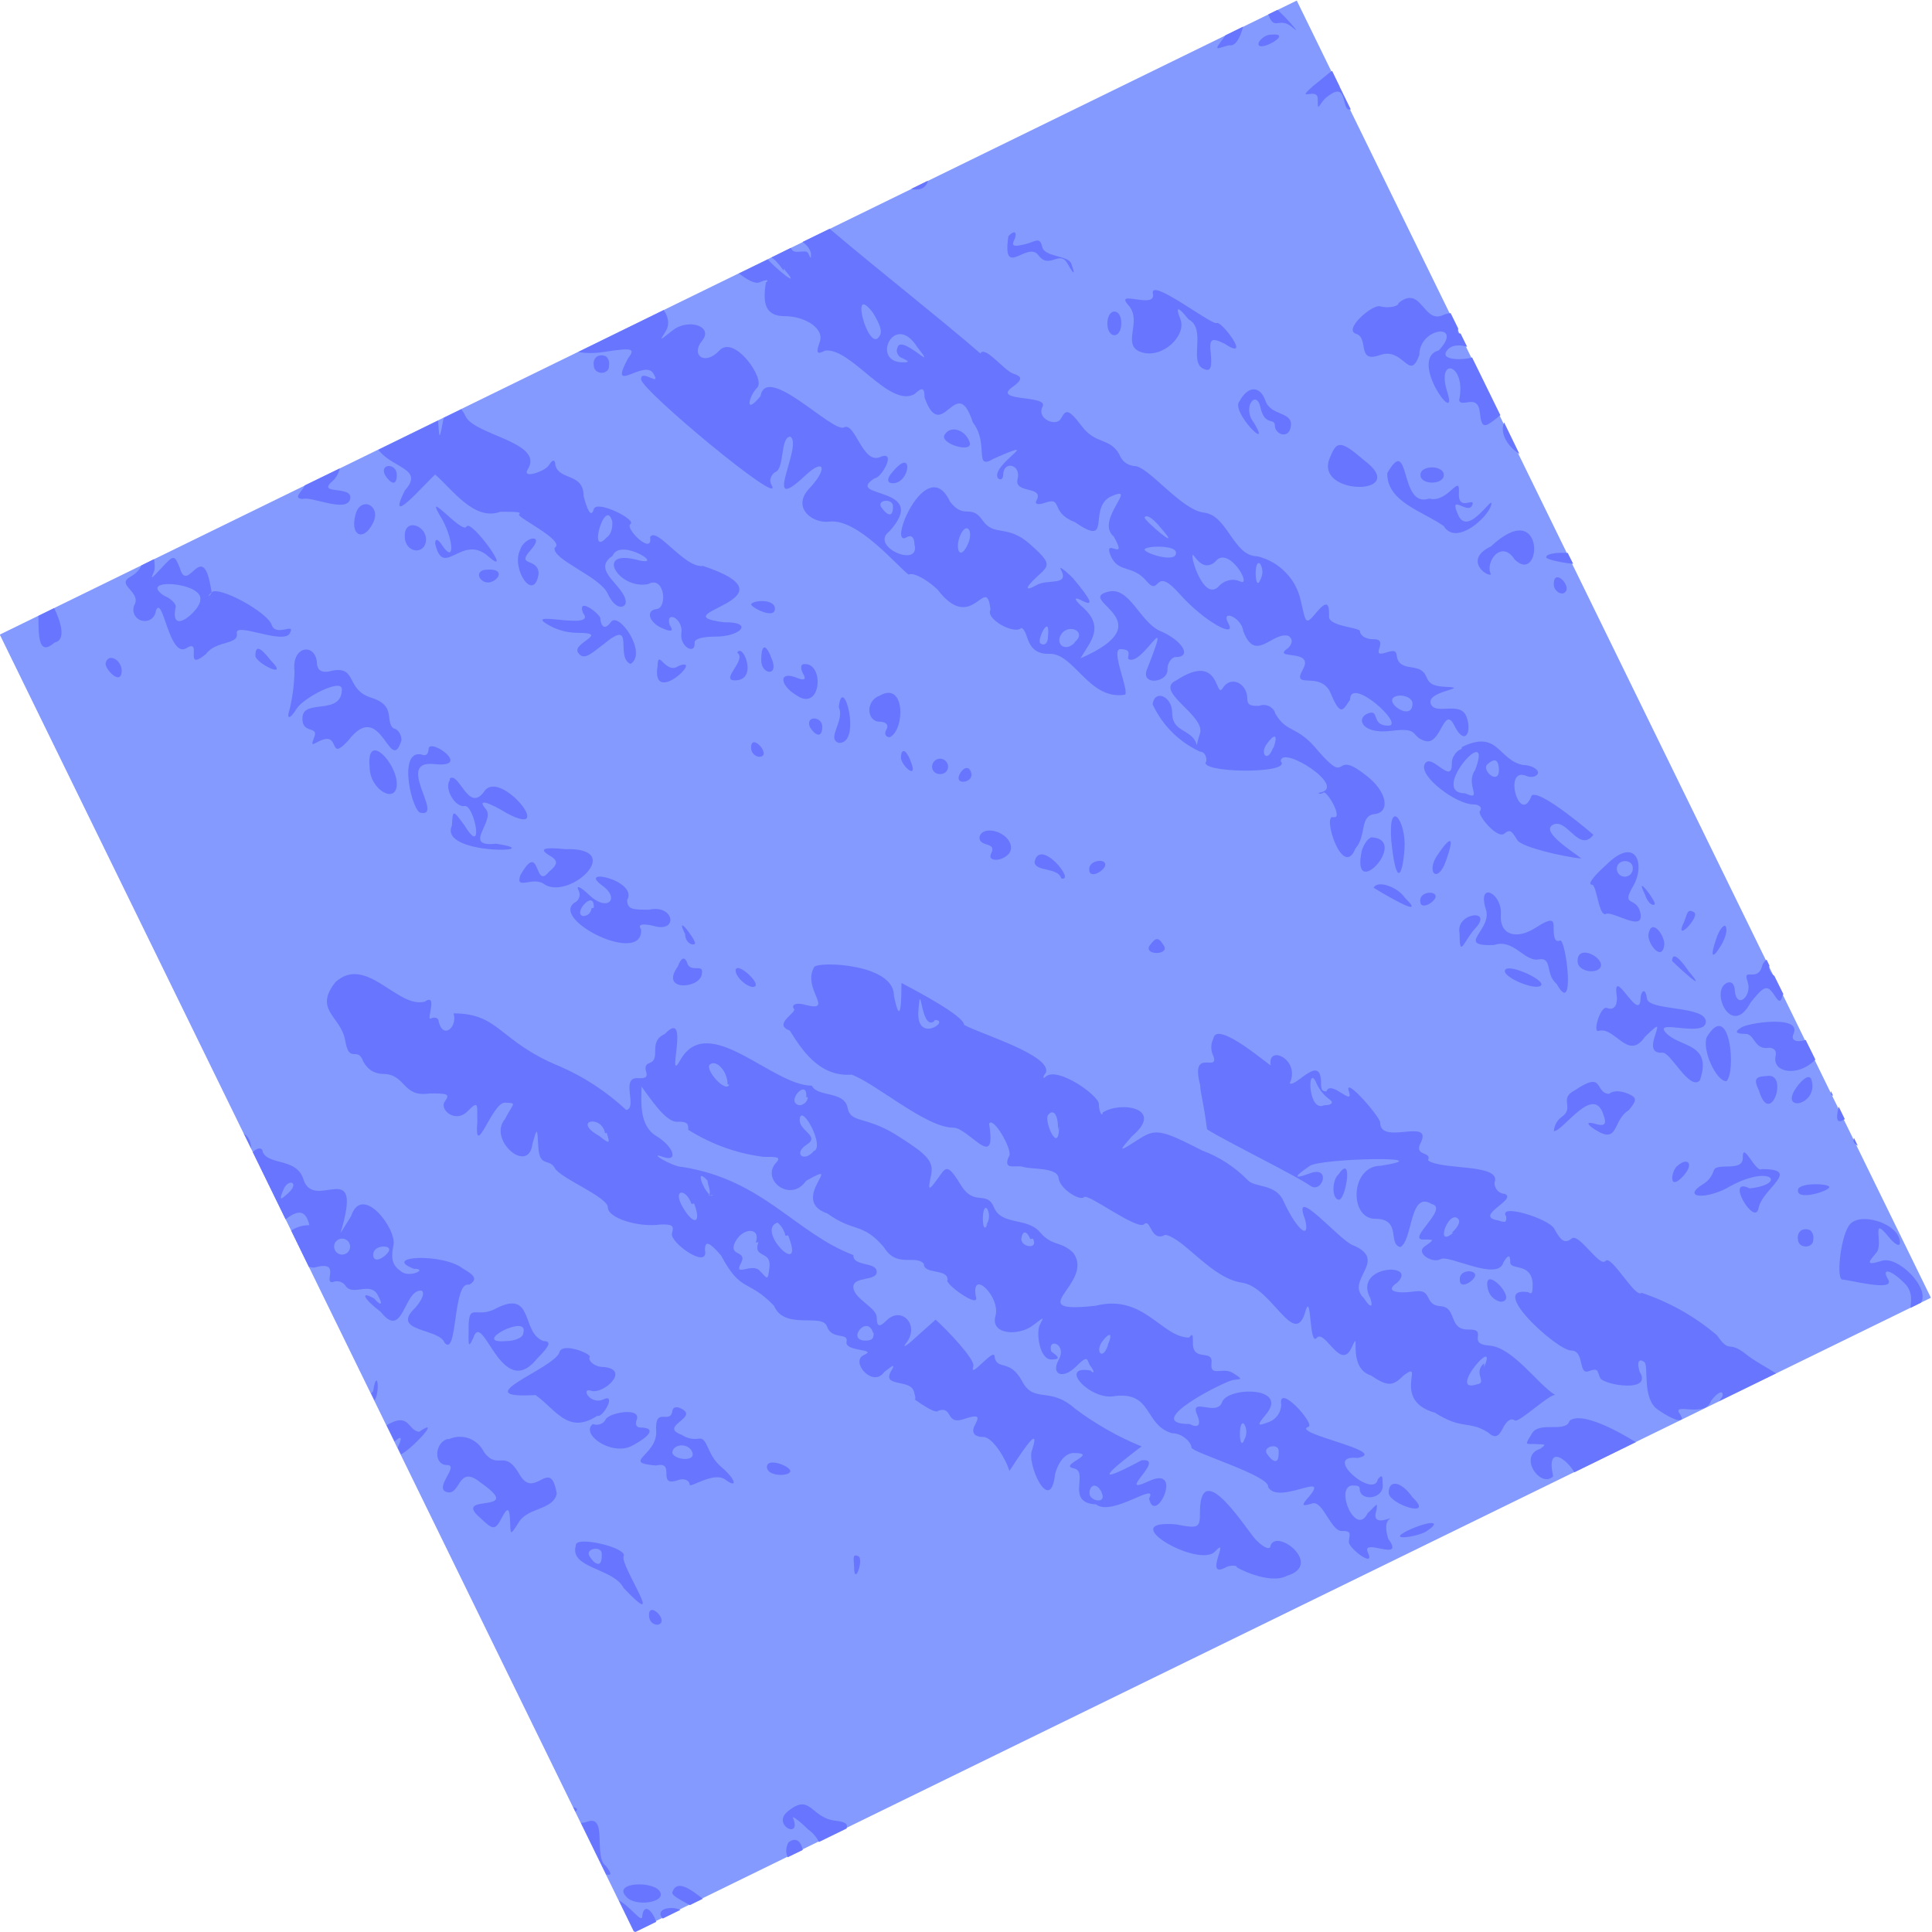 <?xml version="1.0" encoding="utf-8"?>
<!-- Generator: Adobe Illustrator 26.0.2, SVG Export Plug-In . SVG Version: 6.00 Build 0)  -->
<svg version="1.1" id="Layer_1" xmlns="http://www.w3.org/2000/svg" xmlns:xlink="http://www.w3.org/1999/xlink" x="0px" y="0px"
	 viewBox="0 0 82 82.01" style="enable-background:new 0 0 82 82.01;" xml:space="preserve">
<style type="text/css">
	.st0{fill:#849AFF;}
	.st1{fill:none;}
	.st2{fill:#6875FF;}
	.st3{fill:none;stroke:#6875FF;stroke-width:0;stroke-linecap:round;stroke-linejoin:round;}
</style>
<rect x="10.35" y="10.35" transform="matrix(0.898 -0.439 0.439 0.898 -13.847 22.184)" class="st0" width="61.3" height="61.31"/>
<g>
	<path class="st1" d="M29.47,51.08l-0.11,0.02c-0.25-0.7-0.83-0.63-0.36,0.16C29.47,52.05,29.78,51.91,29.47,51.08z"/>
	<path class="st1" d="M30.14,45.17c-0.27,0.2,0.68,1.26,0.81,0.86h-0.07C30.89,45.46,30.41,44.97,30.14,45.17z"/>
	<path class="st1" d="M56.87,3.67C56.87,3.68,56.87,3.68,56.87,3.67L56.87,3.67z"/>
	<path class="st1" d="M26.93,82.01l0.04-0.02c-0.02-0.01-0.04-0.02-0.07-0.04L26.93,82.01z"/>
	<path class="st1" d="M34.31,10.76c0.11,0.25,0.11,0.23,0.11,0c-0.04-0.21-0.2-0.38-0.36-0.49l-0.5,0.24
		C33.67,10.87,34.21,10.53,34.31,10.76z"/>
	<path class="st1" d="M75.33,41.43l-0.21-0.44C75.06,41.15,75.18,41.34,75.33,41.43z"/>
	<path class="st1" d="M12.13,51.75l0.24,0.49C12.56,52.1,12.82,52,13.14,52C12.98,51.26,12.59,51.41,12.13,51.75z"/>
	<path class="st1" d="M45.61,27.29v-0.02c0.54-0.45-0.23-0.79-0.54-0.38S45.18,27.72,45.61,27.29z"/>
	<path class="st1" d="M34.29,46.57h-0.07c0.07-0.86-0.92,0.23-0.29,0.34c0.09,0,0.18-0.04,0.24-0.1
		C34.24,46.74,34.28,46.66,34.29,46.57z"/>
	<path class="st1" d="M16.75,61.18l0.13,0.27c0-0.01,0-0.01,0.01-0.02C17.11,60.92,16.98,60.97,16.75,61.18z"/>
	<path class="st1" d="M44.48,27.02c0.11-1.06-0.5,0.18-0.32,0.29S44.48,27.29,44.48,27.02z"/>
	<path class="st1" d="M33.95,47.45c-0.11,0.54,0.9,0.74,0.29,1.13c-0.61,0.38-0.11,0.79,0.32,0.25v0.02
		C34.99,48.62,34.06,46.91,33.95,47.45z"/>
	<path class="st1" d="M61.99,14.16l-0.1-0.21C61.87,14.1,61.86,14.18,61.99,14.16z"/>
	<path class="st1" d="M33.25,11.39v0.09c-0.23-0.33-0.4-0.49-0.52-0.56L32.58,11C32.8,11.28,34.14,12.42,33.25,11.39z"/>
	<path class="st1" d="M61.39,14.91c-0.25,0.41,0.8,0.36,1.09,0.26l-0.22-0.44C61.97,14.62,61.57,14.62,61.39,14.91z"/>
	<path class="st1" d="M61.91,51.75c-0.38-0.52-1.06,1.29-0.23,0.56h-0.07C61.89,52.07,61.98,51.84,61.91,51.75z"/>
	<path class="st1" d="M51.76,24.85c0.11-0.11,0.25-0.19,0.4-0.22c0.15-0.03,0.31-0.02,0.46,0.04c0.59,0.29-0.47-1.58-1.04-0.83
		c-0.63,0.54-0.97-0.54-0.97-0.23C50.61,23.93,51.18,25.55,51.76,24.85z"/>
	<path class="st1" d="M53.5,24.58c0.05-0.1,0.08-0.21,0.08-0.32s-0.03-0.22-0.08-0.32C53.2,23.59,53.25,25.24,53.5,24.58z"/>
	<path class="st1" d="M49.28,22.42c-0.43-0.54-0.68-0.56-0.7-0.45C48.56,22.08,50.27,23.55,49.28,22.42z"/>
	<path class="st1" d="M38.3,15.38c0.32,0,0.29-0.05,0-0.18c-0.05-0.01-0.09-0.04-0.13-0.07c-0.04-0.03-0.07-0.07-0.08-0.12
		s-0.03-0.09-0.03-0.14c0-0.05,0.01-0.1,0.04-0.14c0.18-0.54,1.78,1.2,0.83,0C37.96,13.2,36.95,15.36,38.3,15.38z"/>
	<path class="st1" d="M52.82,61.09c0.05-0.1,0.08-0.21,0.08-0.32s-0.03-0.22-0.08-0.32C52.55,60.1,52.57,61.74,52.82,61.09z"/>
	<path class="st1" d="M39.29,7.87c-0.14,0.18-0.4,0.2-0.61,0.14l-3.46,1.69c2.19,1.86,4.52,3.67,6.4,5.29
		c0.2-0.34,0.99,0.72,1.4,0.86c0.41,0.14,0.36,0.27,0,0.54c-1.01,0.68,1.51,0.34,1.24,0.86c-0.27,0.52,0.56,0.86,0.77,0.52
		c0.2-0.34,0.27-0.52,0.88,0.29c0.61,0.81,1.17,0.47,1.6,1.2c0.04,0.14,0.13,0.26,0.24,0.35s0.25,0.15,0.39,0.16
		c0.59-0.02,1.98,1.87,2.98,1.98s1.24,1.85,2.25,1.85c0.46,0.11,0.87,0.34,1.2,0.68c0.33,0.34,0.55,0.76,0.65,1.21
		c0.23,1.01,0.2,1.04,0.7,0.45c0.5-0.59,0.5-0.18,0.5,0.23s1.31,0.45,1.31,0.61c0,0.16,0.23,0.34,0.54,0.34
		c0.79-0.02-0.23,0.83,0.59,0.56c0.81-0.27,0,0.5,1.04,0.63s0.27,0.79,1.44,0.83c1.17,0.05-0.77,0.16-0.61,0.7
		c0.16,0.54,1.24-0.11,1.51,0.54c0.27,0.65-0.05,1.31-0.5,0.41s-0.56,0.86-1.24,0.65c-0.68-0.2-0.18-0.59-1.44-0.43
		s-1.51-0.54-0.99-0.74s0.11,0.52,0.86,0.52s-1.62-2.14-1.62-1.1c-0.27,0.38-0.38,0.79-0.81-0.25c-0.43-1.04-1.71-0.11-1.19-1.04
		c0.52-0.92-1.42-0.36-0.61-0.92c0.16-0.18,0.2-0.36,0-0.5c-0.7-0.2-1.4,1.17-1.92-0.2c-0.07-0.59-0.99-0.97-0.63-0.32
		s-1.01-0.07-2.1-1.29c-1.08-1.22-0.77,0.2-1.38-0.52c-0.61-0.72-1.22-0.32-1.53-1.1c-0.32-0.79,0.79,0.36,0.14-0.79
		c-0.83-0.7,1.17-2.3-0.18-1.67c-0.9,0.56,0.14,2.16-1.47,1.06c-1.06-0.41-0.5-1.08-1.24-0.83c-0.36,0.14-0.5,0.07-0.36-0.14
		c0.23-0.56-0.99-0.23-0.83-0.86c0.16-0.63-0.61-0.79-0.61-0.18c0,0.14-0.09,0.27-0.23,0.14c-0.32-0.56,2.1-1.83-0.16-0.83
		c-0.9,0.54-0.18-0.61-0.9-1.53c-0.7-2.19-1.31,1.01-2.05-1.06c0-0.41-0.09-0.45-0.43-0.14c-1.08,0.59-2.68-1.98-3.79-1.85
		c-0.23,0.11-0.45,0.25-0.23-0.36s-0.65-1.1-1.47-1.1s-0.97-0.5-0.81-1.44c0.05,0,0.2-0.2-0.27,0c-0.21,0.09-0.55-0.13-0.88-0.38
		l-3.19,1.56c0.2,0.28,0.27,0.61,0.1,0.87c-0.2,0.36-0.41,0.54,0.27,0c0.68-0.54,1.76-0.18,1.26,0.43c-0.5,0.61,0.11,1.08,0.74,0.41
		c0.63-0.68,1.96,1.22,1.6,1.58c-0.36,0.36-0.56,1.22,0.14,0.36c0.25-1.42,3.07,1.58,3.54,1.33c0.47-0.25,0.79,1.58,1.53,1.26
		c0.74-0.32,0.07,0.9-0.23,0.9c-1.35,0.88,2.41,0.29,0.63,2.25c-0.88,0.65,1.35,1.6,1.06,0.54c0-0.29-0.14-0.41-0.32-0.29
		c-0.88,0.52,0.83-3.63,1.83-1.51c0.61,0.79,0.88,0.07,1.38,0.79c0.5,0.72,1.04,0.16,2.01,1.01c0.97,0.86,0.83,0.9,0.29,1.4
		s-0.47,0.61,0,0.34c0.47-0.27,1.38,0.05,1.04-0.63c-0.14-0.2,0.09-0.07,0.5,0.34c0.77,0.92,0.95,1.26,0.32,0.92
		c-0.29-0.14-0.25-0.02,0,0.23c1.08,0.9,0.43,1.51,0,2.25c3.63-1.58-0.23-2.46,1.15-2.82c0.95-0.27,1.35,1.29,2.25,1.67
		c0.9,0.38,1.38,1.1,0.63,1.1c-0.16,0-0.34,0.25-0.34,0.5c0.07,0.59-1.17,0.74-0.86,0c1.15-2.93-0.25,0-0.81-0.43
		c0-0.2,0.16-0.38-0.32-0.41c-0.47-0.02,0.45,1.94,0.16,1.94c-1.51,0.23-2.12-1.76-3.18-1.74s-0.86-0.97-1.19-1.1
		c-0.29,0.32-1.53-0.38-1.31-0.77c-0.18-1.6-0.77,1.1-2.25-0.86c-0.5-0.47-1.06-0.74-1.22-0.63c-0.43-0.29-2.16-2.41-3.38-2.25
		c-0.7,0.09-1.62-0.59-0.83-1.42c0.79-0.83,0.63-1.31-0.2-0.52c-1.92,1.8-0.02-1.38-0.63-1.67c-0.43,0.07-0.23,1.38-0.63,1.51
		c-0.05,0.03-0.09,0.06-0.12,0.11c-0.03,0.04-0.05,0.09-0.07,0.15c-0.01,0.05-0.01,0.11-0.01,0.16c0.01,0.05,0.03,0.1,0.06,0.15
		c0.52,0.97-5.52-4.04-5.55-4.51c-0.02-0.47,0.9,0.38,0.52-0.25c-0.38-0.63-1.94,0.97-1.08-0.63c0.32-0.43,0.23-0.47-0.97-0.29
		c-0.41,0.07-0.8,0.07-1.14,0l-4.97,2.43c0.06,0.08,0.12,0.17,0.18,0.3c0.38,0.81,3.36,1.1,2.64,2.25c-0.27,0.43,0.74,0.09,0.9-0.18
		c0.16-0.27,0.27-0.23,0.27,0c0.16,0.65,1.2,0.32,1.2,1.31c0.14,0.56,0.32,0.97,0.43,0.56c0.11-0.41,1.83,0.45,1.56,0.63
		c-0.27,0.18,0.97,1.38,0.83,0.56c0.27-0.5,1.47,1.33,2.25,1.22c4.24,1.42-1.92,2.03,0.88,2.39c1.31-0.02,0.72,0.61-0.36,0.61
		c-0.59,0-0.88,0.11-0.88,0.25c0.05,0.56-0.65,0.18-0.56-0.41c0.09-0.59-0.68-0.99-0.5-0.34c0.09,0.14,0.25,0.38-0.32,0.14
		c-0.56-0.25-0.7-0.77-0.23-0.81c0.47-0.05,0.34-1.44-0.36-1.06c-1.24,0.25-2.28-1.47-0.52-1.04c1.4,0.38-0.68-0.97-0.99-0.16
		c-0.95,0.63,0.56,1.29,0.56,1.98c-0.02,0.25-0.43,0.34-0.77-0.38s-2.37-1.44-2.25-1.94c0.5-0.29-1.65-1.31-1.51-1.42
		c0.14-0.11-0.16-0.11-0.79-0.11c-1.1,0.41-1.98-0.88-2.77-1.58c-0.45,0.41-2.12,2.35-1.29,0.68c0.85-0.94-0.54-0.94-1.13-1.73
		l-1.64,0.8c-0.05,0.2-0.15,0.39-0.3,0.53c-0.72,0.63,0.88,0.16,0.74,0.77s-1.67-0.14-2.01,0c-0.43-0.02-0.04-0.3,0.09-0.57
		l-6.4,3.13c0.03,0.21,0.04,0.41,0,0.51c-0.14,0.34-0.2,0.43,0.32-0.14c0.52-0.56,0.54-0.56,0.77,0c0.34,1.22,0.99-1.42,1.35,1.04
		c0.29-0.29,2.37,0.83,2.55,1.38c0.18,0.54,1.04-0.14,0.77,0.36c-0.27,0.5-2.34-0.5-2.25,0c0.09,0.5-0.88,0.29-1.31,0.88
		c-0.99,0.81-0.11-0.7-0.83-0.25c-0.72,0.45-0.99-2.3-1.29-1.6c0,0.07-0.02,0.14-0.06,0.2c-0.03,0.06-0.08,0.11-0.14,0.16
		s-0.12,0.07-0.19,0.08c-0.07,0.01-0.14,0.01-0.21-0.01c-0.07-0.02-0.13-0.05-0.18-0.09c-0.05-0.04-0.1-0.1-0.13-0.16
		s-0.05-0.13-0.05-0.2c0-0.07,0.01-0.14,0.04-0.2c0.32-0.56-0.79-0.86-0.18-1.2C5.77,24.35,5.92,24.19,6,24l-3.7,1.81
		c0.32,0.66,0.5,1.36,0.02,1.46c-0.7,0.61-0.68-0.28-0.69-1.13L0,26.93l10.35,21.18c0.26,0.17,0.3,0.44,0.31,0.63l0.08,0.16
		c0.01,0,0.01,0,0.01-0.01c0.23-0.23,0.41-0.16,0.41,0c0.25,0.59,1.47,0.23,1.74,1.2c0.47,1.35,2.57-1.08,1.56,2.25l0.45-0.72
		c0.47-1.42,1.94,0.54,1.8,1.22c-0.14,0.68,0,0.9,0.36,1.15c0.36,0.25,1.13-0.14,0.5-0.14c-1.4-0.54,1.24-0.68,2.1,0
		c0.54,0.29,0.59,0.47,0.25,0.68c-0.7-0.2-0.47,3.11-1.04,2.46c-0.23-0.63-2.34-0.45-1.24-1.49c0.27-0.32,0.41-0.61,0.27-0.72
		c-0.77-0.09-0.77,2.14-1.74,0.9c-0.74-0.56-0.9-0.92-0.27-0.56c0.14,0.18,0.45,0.43,0.14-0.16c-0.32-0.59-1.08,0.09-1.38-0.41
		c-0.06-0.08-0.15-0.14-0.25-0.16s-0.2-0.02-0.29,0.03c-0.41,0.02,0.41-0.95-0.77-0.61c-0.09,0-0.14-0.02-0.22-0.03l2.62,5.36
		c0.07-0.02,0.1-0.08,0.1-0.16c0.17-0.91,0.29,0.06,0.05,0.47l0.51,1.05c0.98-0.57,0.88,0.22,1.38,0.28
		c0.98-0.67-0.25,0.68-0.77,0.96l7.32,14.97c0.13,0.03,0.21,0.08,0.1,0.17c-0.01,0-0.01,0-0.02,0l0.24,0.49
		c0.08-0.01,0.15-0.01,0.23-0.04c0.95-0.38,0.27,1.49,0.83,1.87c0.28,0.39,0.2,0.4,0,0.35l0.54,1.11c0.51,0.29,0.99,1.01,0.99,0.66
		c0.08-0.58,0.45-0.19,0.6,0.24l0.27-0.13c-0.17-0.15-0.15-0.45,0.39-0.45c0.14,0,0.25,0.04,0.36,0.08l0.4-0.2
		c-0.37-0.21-0.81-0.41-0.74-0.56c0.19-0.55,0.75-0.13,1.29,0.29l3.6-1.76c-0.03-0.08-0.06-0.17-0.06-0.26
		c0-0.13,0.03-0.26,0.09-0.37c0.36-0.28,0.56-0.01,0.61,0.32l0.69-0.34c-0.09-0.18-0.22-0.38-0.47-0.54
		c-0.43-0.43-0.74-0.63-0.61-0.43c0.32,0.88-0.95,0.23-0.23-0.34c0.97-0.79,0.95,0.29,2.03,0.41c0.47,0.05,0.5,0.17,0.45,0.33
		L66.82,62.5c-0.29-0.55-1.2-1.24-0.9,0.17c-0.54,0.54-1.51-0.88-0.54-1.17c0.25-0.2,0.25-0.18-0.2-0.2
		c-0.45-0.02-0.47,0.09-0.16-0.45c0.32-0.54,1.44,0,1.6-0.54c0.44-0.36,1.69,0.22,2.81,0.92l1.86-0.91
		c-0.17,0.01-0.55-0.18-0.95-0.46c-0.68-0.47-0.36-1.85-0.56-2.01c-0.2-0.16-0.34-0.07-0.2,0.41c0.59,0.92-1.53,0.56-1.67,0.27
		c-0.14-0.29-0.04-0.45-0.5-0.29s-0.16-0.88-0.74-0.88s-3.56-2.71-1.83-2.48c0.2,0.14,0.2-0.02,0.2-0.38
		c-0.07-0.88-0.95-0.54-0.95-0.88s-0.09-0.34-0.29,0c-0.23,0.83-2.32-0.34-2.66-0.14c-0.34,0.2-1.08-0.25-0.68-0.54
		s0.41-0.29,0-0.29c-0.88,0.07,1.08-1.33,0.29-1.51c-0.95-0.59-0.79,1.56-1.33,1.83c-0.54-0.14,0.07-1.2-1.06-1.2
		c-1.13,0-1.06-2.25,0.23-2.25c2.73-0.43-2.53-0.32-3,0c-0.47,0.32-0.92,0.65,0,0.32c0.92-0.34,0.52,0.9,0,0.52
		c-0.52-0.38-3.7-1.94-4.37-2.39c-0.16-1.17-0.29-1.58-0.29-1.87c-0.43-1.65,0.81-0.5,0.56-1.24c-0.06-0.12-0.09-0.24-0.09-0.37
		c0-0.13,0.03-0.26,0.09-0.37c0.14-0.83,2.46,1.22,2.43,1.13c-0.14-0.9,1.29-0.25,0.81,0.77c0.27,0.18,1.33-1.31,1.33,0
		c0,0.34,0.09,0.34,0.23,0.34c0.18-0.52,1.17,0.7,0.95,0c-0.23-0.7,1.33,1.08,1.33,1.33c0,0.97,2.19-0.2,1.74,0.81
		c-0.36,0.65,0.47,0.38,0.29,0.79c0.56,0.43,3.16,0.11,2.82,0.95c0,0.06,0.01,0.12,0.03,0.17c0.02,0.06,0.05,0.11,0.09,0.15
		c0.04,0.04,0.09,0.08,0.14,0.11c0.05,0.03,0.11,0.04,0.17,0.04c0.59,0.23-1.38,0.95-0.27,1.13c0.34,0.11,0.34,0.07,0.34-0.16
		c-0.41-0.61,1.78,0.07,2.03,0.5c0.25,0.43,0.43,0.7,0.74,0.43c0.32-0.27,1.19,1.24,1.44,0.95c0.25-0.29,1.29,1.62,1.53,1.35
		c1.17,0.39,2.26,1,3.2,1.8c0.59,0.83,0.45,0.18,1.24,0.83c0.33,0.27,0.81,0.53,1.27,0.81l5.72-2.8c-0.01-0.16,0.15-0.64-0.25-1.04
		c-0.56-0.56-1.01-0.7-0.7-0.16c0.32,0.54-1.67,0-1.94,0c-0.27,0-0.09-1.71,0.25-2.25c0.36-0.7,2.19-0.16,2.19,0.68
		c0,0.2-0.23,0.07-0.52-0.29c-0.72-0.88-0.18,0.34-0.47,0.7s-0.56,0.61,0.23,0.36c0.69-0.22,2.05,1.17,1.66,1.79L82,55.08
		l-3.15-6.45c-0.17-0.1-0.22-0.21-0.16-0.33L78.3,47.5c-0.28,0.17-0.42,0.11-0.26-0.53L77.8,46.5c-0.07,0.01-0.11-0.06-0.09-0.19
		l-0.66-1.34C77.03,45,77,45.03,76.97,45.06c-0.7,0.63-1.74,0.47-1.6-0.23c0.07-0.25-0.09-0.36-0.29-0.36
		c-0.61,0.11-0.59-0.59-0.99-0.59s-0.47-0.09-0.2-0.25c0.18-0.2,2.59-0.59,2.25,0.23c-0.13,0.27,0.04,0.4,0.51,0.27L75.7,42.2
		c-0.11,0.22-0.09,0.51-0.4,0.02c-0.29-0.43-0.43-0.36-0.99,0.34c-0.81,1.53-1.74-0.5-1.01-0.83c0.2-0.09,0.34,0.05,0.34,0.34
		c0.09,0.81,0.77,0.2,0.54-0.41s0.41,0.05,0.61-0.61c0.03-0.15,0.12-0.25,0.21-0.31l-8.22-16.81c-0.55-0.05-1.22-0.21-1.14-0.29
		c0-0.13,0.46-0.2,0.91-0.17l-2.05-4.2c-0.61-0.4-0.83-0.97-0.65-1.34l-0.15-0.32c-0.7,0.57-0.79,0.6-0.87-0.11
		c-0.09-0.83-0.77-0.18-0.88-0.52c0.34-1.56-0.99-1.89-0.5-0.34c0.5,1.56-1.69-1.42-0.36-1.78c1.08-1.17-0.83-0.99-0.83,0.2
		c-0.43,1.17-0.65-0.36-1.67,0c-1.01,0.36-0.45-0.72-1.01-0.9c-0.56-0.18,0.7-1.26,1.01-1.17c0.32,0.09,0.79,0.02,0.79-0.14
		c0.97-0.79,1.04,0.88,1.87,0.52c0.14-0.05,0.25-0.07,0.34-0.08l-4.24-8.66c-0.46,0.15-0.03-1.39-1.11-0.44
		c-0.29,0.34-0.29,0.54-0.29,0s-1.01,0.18-0.2-0.54c0.38-0.3,0.64-0.55,0.81-0.64L55.07,0l-0.85,0.42c0.46,0.41,1.01,1.09,0.68,0.78
		c-0.61-0.56-0.79,0.16-1.06-0.56c0-0.01-0.01-0.02-0.01-0.03l-1.07,0.52c-0.12,0.47-0.32,0.85-0.59,0.79
		c-0.47,0.11-0.72,0.32-0.25-0.29c0.04-0.05,0.06-0.09,0.09-0.13L39.39,7.67C39.37,7.73,39.35,7.8,39.29,7.87z M37.9,20.5
		c-0.27,0-0.27-0.2,0-0.5C38.78,18.95,38.64,20.5,37.9,20.5z M40.11,18.43c0.23-0.36,0.83-0.23,1.04,0.32
		C41.35,19.28,39.79,18.81,40.11,18.43z M25.86,15.5c0.02,0.43-0.65,0.43-0.65,0c-0.01-0.05-0.01-0.1,0-0.15
		c0.01-0.05,0.03-0.1,0.06-0.14c0.03-0.04,0.07-0.07,0.12-0.1c0.05-0.02,0.1-0.03,0.15-0.03c0.05,0,0.1,0.01,0.15,0.03
		s0.09,0.06,0.12,0.1c0.03,0.04,0.05,0.09,0.06,0.14S25.87,15.45,25.86,15.5z M4.48,28.17c0.09-0.52,0.74-0.14,0.68,0.38
		C5.09,29.07,4.48,28.42,4.48,28.17z M10.84,27.83c0-0.45,0.2-0.38,0.65,0.2C12.33,28.87,10.84,28.15,10.84,27.83z M59.61,36.04
		c-0.09,1.22-0.36,1.6-0.56-0.36C58.91,33.81,59.7,34.82,59.61,36.04z M48.79,40.14c0.25-0.34,0.36-0.41,0.61,0
		S48.54,40.55,48.79,40.14z M46.91,36.67c0.05,0.25-0.68,0.68-0.68,0.25C46.19,36.53,46.87,36.42,46.91,36.67z M45.04,37.28
		c-0.14-0.47-1.13-0.27-1.13-0.7C44.14,35.52,45.7,37.46,45.04,37.28z M42.9,35.88c0.14,0.61-1.08,0.83-0.83,0.34
		c0.25-0.5-0.5-0.25-0.5-0.68C41.68,35,42.77,35.27,42.9,35.88z M40.74,32.86c0.18-0.34,0.45-0.36,0.5,0
		C41.28,33.22,40.49,33.35,40.74,32.86z M39.66,32.3c0.06-0.06,0.15-0.1,0.24-0.1c0.09,0,0.18,0.04,0.24,0.1
		c0.06,0.06,0.1,0.15,0.1,0.24c0,0.41-0.68,0.43-0.68,0C39.57,32.45,39.6,32.37,39.66,32.3z M38.69,32.41
		c0.25,0.7-0.45,0.07-0.45-0.25C38.24,31.78,38.44,31.71,38.69,32.41z M37.33,29.52c1.1-0.65,1.08,1.47,0.43,1.76
		c-0.14,0-0.25-0.11-0.14-0.32s-0.02-0.34-0.29-0.34C36.79,30.63,36.72,29.75,37.33,29.52z M35.6,30.02c0.16-1.53,1.01,1.56,0,1.51
		C35.06,31.35,35.87,30.58,35.6,30.02z M34.9,30.87c-0.02,0.5-0.32,0.32-0.52,0C34.15,30.36,34.92,30.38,34.9,30.87z M33.79,28.75
		c0.29,0.14,0.45,0.11,0.29-0.16c-0.14-0.25-0.09-0.41,0.02-0.41c0.9-0.11,0.77,2.07-0.32,1.31C33.1,29.09,33.03,28.46,33.79,28.75z
		 M32.89,25.85c-0.02,0.45-1.01-0.07-1.01-0.2C31.94,25.46,32.91,25.39,32.89,25.85z M32,32.01c-0.07-0.06-0.11-0.15-0.12-0.24
		c-0.05-0.77,0.92,0.32,0.36,0.34C32.15,32.11,32.06,32.07,32,32.01z M32.06,41.86c-0.2,0.16-0.83-0.34-0.83-0.68
		C31.27,40.8,32.26,41.7,32.06,41.86z M32.31,28.03c0-0.77,0.23-0.7,0.47,0S32.31,28.62,32.31,28.03z M31.29,27.69
		c0.23-0.43,0.86,1.08,0,1.17S31.74,28.01,31.29,27.69z M29.78,41.38c-0.14,0.59-1.78,0.7-1.01-0.36c0.14-0.36,0.27-0.43,0.38-0.2
		C29.28,41.38,29.92,40.8,29.78,41.38z M29.49,40.05c-0.11,0.09-0.41-0.07-0.41-0.41C28.59,38.65,29.6,39.96,29.49,40.05z
		 M27.91,28.26c0.02-0.77,0.34,0.41,0.9,0C29.92,27.83,27.62,30.04,27.91,28.26z M27.55,38.61c1.08-0.25,1.26,1.01,0.16,0.68
		c-0.5-0.11-0.63-0.05-0.5,0.16c0.09,1.56-3.83-0.38-2.84-1.13c0.05-0.02,0.09-0.05,0.13-0.09c0.04-0.04,0.06-0.09,0.08-0.14
		c0.02-0.05,0.02-0.11,0.02-0.16c-0.01-0.05-0.02-0.11-0.05-0.15c-0.11-0.23,0.09-0.14,0.45,0.2c0.79,0.77,1.35,0.16,0.54-0.41
		c-1.04-0.77,1.56-0.2,1.08,0.63C26.62,38.61,26.87,38.61,27.55,38.61z M24.73,26.03c-0.25-0.72,0.74,0.07,0.74,0.23
		s0.11,0.63,0.45,0.16c0.34-0.47,1.58,1.33,0.83,1.78c-0.68-0.29,0.25-2.01-1.15-0.83c-0.47,0.34-0.83,0.74-1.08,0.34
		s1.38-0.83,0-0.83c-0.47,0-0.93-0.14-1.33-0.38C22.25,25.89,25.38,26.79,24.73,26.03z M23.29,37.01c0.41-0.34,0.41-0.5,0-0.72
		c-0.43-0.27-0.18-0.34,0.7-0.25c2.59-0.07,0.23,2.14-0.86,1.51c-0.47-0.41-1.29,0.29-1.04-0.41C22.95,35.63,22.66,37.8,23.29,37.01
		z M22.07,23.34c0.18-0.59,1.1-0.72,0.45,0c-0.65,0.72,0.34,0.29,0.34,1.01C22.66,25.6,21.69,24.15,22.07,23.34z M21.53,34.53
		c-0.7-0.43-1.33-0.68-0.9-0.18c0.43,0.5-1.04,1.62,0.43,1.47c2.41,0.36-2.46,0.52-1.87-0.77c0.05-0.68,0.05-0.68,0.54,0
		c0.86,1.42,0.41-0.9,0-0.83c-0.41,0.07-0.88-0.74-0.63-1.1v-0.07c0.41-0.29,0.79,1.51,1.47,0.54
		C21.24,32.61,23.65,35.65,21.53,34.53z M20.36,24.52c-0.09-0.16,0.02-0.34,0.29-0.34C21.78,24.09,20.76,25.15,20.36,24.52z
		 M18.78,23.18c0.5,0.72,0.47-0.2,0-1.1c-0.97-1.58,0.83,0.63,1.01,0.27s2.05,2.25,0.92,1.26c-1.13-0.99-1.89,0.99-2.25-0.54
		C18.46,22.85,18.58,22.87,18.78,23.18z M18.19,31.78c0.05-0.47,1.89,0.83,0.23,0.65c-1.67-0.18,0.41,2.23-0.54,2.07
		c-0.36,0.07-1.04-2.68,0-2.48C18.06,32.11,18.19,32.02,18.19,31.78z M18.08,22.94c-0.05,0.63-0.9,0.54-0.9-0.18
		C17.15,21.94,18.12,22.31,18.08,22.94z M16.84,20.16c0,0.52-0.29,0.34-0.5,0C16.1,19.67,16.84,19.64,16.84,20.16z M15.08,21.88
		c0.18-0.86,1.15-0.45,0.74,0.34C15.42,23,14.86,22.73,15.08,21.88z M13.64,31.42c-0.29,0.11-0.5,0.36-0.29-0.14
		c0.2-0.5-0.56-0.09-0.5-0.86c0.07-0.77,1.67-0.05,1.67-1.17c0-0.47-1.62,0.36-1.92,0.83c-0.29,0.47-0.45,0.47-0.29,0
		c0.13-0.52,0.19-1.06,0.2-1.6c-0.14-1.06,0.86-1.22,0.95-0.38c0,0.36,0.2,0.5,0.68,0.36c1.04-0.18,0.54,0.81,1.62,1.15
		c1.08,0.34,0.56,0.97,0.95,1.31c0.16,0,0.34,0.23,0.34,0.5c-0.5,1.56-0.86-1.83-2.25,0C13.91,32.38,14.47,31.08,13.64,31.42z
		 M16.84,33.26c0,0.9-1.15,0.25-1.15-0.7C15.53,30.99,16.84,32.36,16.84,33.26z M21.03,55.54c1.65-0.86,1.06,1.04,2.03,1.38
		c0.34,0,0.27,0.2-0.27,0.74c-1.51,1.89-2.3-2.12-2.71-0.88c-0.2,0.45-0.2,0.34-0.2-0.29C19.86,55.18,20.18,56.02,21.03,55.54z
		 M25.61,58.02c1.17,0.11-0.02,1.17-0.52,1.01c-0.5-0.16-0.04,0.63,0.52,0.36c0.56-0.27-0.05,0.81-0.27,0.7
		c-1.24,0.81-1.74-0.25-2.62-0.88c-3.02,0.18,0.74-1.1,1.01-1.8c0.09-0.47,1.38,0.05,1.29,0.18C24.93,57.73,25.2,58.02,25.61,58.02z
		 M27.16,60.59c0.63,0,0.52,0.32-0.34,0.77s-2.21-0.5-1.67-0.92c0.1,0.04,0.21,0.05,0.3,0.01s0.18-0.1,0.24-0.19
		c0.07-0.27,1.51-0.56,1.33,0C26.94,60.44,27.01,60.59,27.16,60.59z M22.02,64.61c-0.38,0.61-0.36,0.56-0.38,0
		c-0.02-0.56-0.09-0.68-0.36-0.16c-0.27,0.52-0.36,0.52-0.9,0c-1.29-1.1,2.01-0.11,0-1.51c-0.97-0.79-0.83,0.56-1.42,0.41
		s0.56-1.15,0-1.15c-0.56,0-0.54-0.9,0-1.1h0.09c0.27-0.12,0.58-0.14,0.85-0.03c0.28,0.1,0.51,0.31,0.63,0.58
		c0.61,0.81,0.86-0.18,1.51,0.95s1.31-0.81,1.58,0.83C23.49,64.11,22.41,64,22.02,64.61z M24.44,65.6
		c-0.07-0.45,2.21,0.09,2.03,0.45s1.92,3.36,0,1.35C26.04,66.55,24.14,66.57,24.44,65.6z M26.58,80.5c-0.59-0.61,1.1-0.7,1.42-0.23
		C28.32,80.75,26.94,80.96,26.58,80.5z M27.91,68.96c-0.09,0-0.18-0.03-0.25-0.1s-0.11-0.15-0.11-0.24
		C27.48,67.85,28.47,68.85,27.91,68.96z M30.82,62.8c-0.5-0.38-1.53,0.38-1.53,0.2c0-0.18-0.25-0.29-0.52-0.18
		c-0.9,0.29-0.05-0.83-0.9-0.63c-1.53-0.11,0.07-0.43,0-1.47c-0.07-1.04,0.54-0.29,0.68-0.79c0-0.2,0.16-0.27,0.41-0.14
		c0.72,0.38-1.01,0.74,0,1.1c0.21,0.15,0.47,0.2,0.72,0.16c0.38-0.07,0.32,0.65,0.95,1.2C31.25,62.8,31.31,63.19,30.82,62.8z
		 M32.55,62.26c0-0.43,1.06,0,0.99,0.2S32.55,62.67,32.55,62.26z M36.25,66.48c-0.02-0.36-0.07-0.54,0.18-0.43
		C36.68,66.16,36.25,67.4,36.25,66.48z M54.6,66.88c-0.74,0.41-2.23-0.38-2.14-0.38s-0.11-0.11-0.41,0c-1.06,0.61,0.2-1.4-0.5-0.65
		s-4.33-1.38-1.65-1.15c1.01,0.2,1.01,0.14,1.01-0.59c0.05-2.3,2.01,0.88,2.37,1.24s0.63,0.45,0.63,0.23
		C54.24,64.88,56.16,66.43,54.6,66.88z M58.12,65.89c0.32,0.68-0.81-0.18-0.81-0.45c0-0.27,0.18-0.5-0.29-0.47
		c-0.47,0.02-0.81-1.31-1.26-1.17c-0.45,0.14-0.47,0.09-0.14-0.29c0.92-1.1-1.31,0.38-1.74-0.41c0.11-0.47-3.25-1.47-3.25-1.67
		s-0.36-0.61-0.83-0.61c-1.19-0.36-0.81-1.76-2.41-1.58c-1.04,0.23-2.46-1.33-1.04-1.08c0.14,0.16,0.18,0.05,0-0.18
		c-0.18-0.23-0.04-0.56-0.61,0c-0.56,0.56-1.1,0.36-0.74-0.29c0.36-0.65-0.5-0.95-0.32-0.34c0.2,0.16,0.5,0.34,0,0.34
		c-0.5,0-0.63-1.13-0.5-1.44c0.14-0.32,0.29-0.45-0.29,0s-1.8,0.41-1.58-0.41s-1.06-2.05-0.83-0.81c0.18,0.54-1.38-0.59-1.2-0.72
		c0-0.5-1.01-0.2-1.01-0.68c-0.34-0.41-1.15,0.2-1.69-0.7c-0.92-1.08-1.26-0.61-2.41-1.44c-1.67-0.56,0.83-2.37-0.9-1.38
		c-0.63,0.92-1.85,0.02-1.33-0.7c0.29-0.32,0.16-0.32-0.47-0.32c-1.14-0.14-2.23-0.54-3.2-1.15c0-0.2,0.02-0.36-0.47-0.34
		c-0.5,0.02-1.17-1.04-1.51-1.49c-0.02,0.7-0.09,1.67,0.63,2.1c0.72,0.43,0.97,1.13,0.27,0.88s0.43,0.43,0.83,0.43
		c3.43,0.54,4.78,2.8,7.26,3.74c-0.02,0.5,0.97,0.27,0.99,0.7c0.02,0.43-1.04,0.18-0.99,0.68c0.05,0.5,0.99,0.86,0.99,1.26
		s0.11,0.43,0.41,0.14c0.63-0.63,1.4,0.16,0.88,0.9c-0.25,0.29-0.05,0.2,0.38-0.2l0.83-0.74c0.47,0.43,1.69,1.69,1.6,1.98
		c-0.09,0.29,0.09,0.14,0.38-0.14c0.29-0.27,0.52-0.47,0.52-0.27c0.11,0.61,0.65,0.07,1.17,1.04c0.52,0.97,1.17,0.2,2.25,1.17
		c0.87,0.65,1.81,1.19,2.82,1.6c-1.47,1.1-2.12,1.71,0,0.59c1.1-0.14-1.19,1.58,0.32,0.88s0.25,1.94,0,0.74
		c0.41-0.77-1.58,0.79-2.25,0.25c-1.33-0.07-0.27-1.4-0.95-1.53c-0.68-0.14,1.13-0.65,0-0.65c-0.34,0-0.65,0.36-0.79,0.9
		c-0.2,1.8-1.24-0.47-0.97-1.04c0.43-1.35-0.77,0.63-0.97,0.9c-0.16-0.52-0.72-1.44-1.1-1.44s-0.52-0.18-0.38-0.47
		c0.14-0.29,0.34-0.56-0.45-0.29c-0.79,0.27-0.45-0.56-1.08-0.36c-0.07,0.16-0.68-0.24-1.04-0.5c-0.02-0.01-0.04-0.03-0.05-0.04
		c-0.15-0.11-0.24-0.19-0.17-0.14c0.07,0.05,0.13,0.1,0.17,0.14c0.02,0.01,0.03,0.03,0.05,0.04c0.07,0.05,0.09,0,0-0.31
		c-0.16-0.54-1.33-0.18-0.99-0.83c0.2-0.34,0.16-0.34-0.27,0c-0.47,0.7-1.47-0.45-0.86-0.72s-0.83-0.14-0.74-0.56
		c0.09-0.43-0.63-0.07-0.83-0.65c-0.2-0.59-1.8,0.18-2.25-0.88c-1.1-1.15-1.4-0.52-2.25-2.14c-0.5-0.56-0.68-0.63-0.68-0.23
		c0.18,0.88-1.51-0.32-1.4-0.7c0.11-0.38-0.07-0.38-0.47-0.38c-0.95,0.14-2.25-0.27-2.25-0.72s-2.03-1.24-2.25-1.67
		c-0.23-0.43-0.65-0.02-0.7-0.88c-0.05-0.86-0.05-0.86-0.25-0.16c-0.16,1.35-1.92-0.16-1.17-1.04c0.36-0.7,0.54-0.68,0-0.7
		c-0.54-0.02-1.31,2.53-1.17,0.79c-0.02-0.59,0.11-0.97-0.41-0.43c-0.52,0.54-1.22-0.07-0.97-0.41c0.25-0.34,0.07-0.34-0.65-0.34
		c-1.17,0.18-0.99-0.83-1.98-0.83c-0.17,0-0.34-0.05-0.49-0.14c-0.15-0.09-0.27-0.22-0.34-0.38c-0.25-0.7-0.59,0.14-0.77-0.9
		c-0.18-1.04-1.35-1.29-0.41-2.48c1.31-1.17,2.64,1.15,3.79,0.83c0.56-0.38,0.05,0.81,0.25,0.72c0.2-0.09,0.34-0.02,0.34,0.14
		c0.2,0.77,0.81,0.2,0.63-0.36c1.96,0,1.92,1.2,4.51,2.25c1.04,0.45,1.99,1.08,2.82,1.85c0.5-0.09-0.27-1.4,0.5-1.35
		c0.77,0.05,0-0.47,0.5-0.65c0.5-0.18-0.09-0.9,0.63-1.22c1.15-1.22-0.02,2.37,0.7,1.04c1.19-1.96,3.88,1.15,5.55,1.15
		c0.23,0.5,1.38,0.23,1.51,0.92c0.14,0.7,0.74,0.34,2.07,1.17c1.33,0.83,1.6,1.1,1.47,1.74c-0.14,0.63-0.09,0.63,0.27,0.14
		c0.36-0.5,0.41-0.74,0.99,0.23s1.1,0.2,1.42,0.97c0.32,0.77,1.4,0.41,1.94,1.04c0.54,0.63,0.88,0.36,1.42,0.88
		c0.95,1.31-2.32,2.62,0.95,2.25c2.05-0.52,2.8,1.35,3.97,1.35c0.16-0.2,0.16-0.09,0.16,0.2c-0.02,0.88,0.86,0.25,0.79,0.88
		c-0.07,0.63,0.47,0.14,0.92,0.43c0.45,0.29,0.34,0.25,0,0.29c-0.34,0.05-3.97,1.87-1.85,1.87c0.34,0.18,0.5,0.07,0.34-0.34
		c-0.41-0.88,0.81,0.07,1.04-0.59c0.23-0.65,2.91-0.68,1.83,0.56c-0.36,0.43-0.34,0.47,0.14,0.29c0.15-0.05,0.29-0.15,0.38-0.28
		s0.15-0.28,0.16-0.45c-0.16-0.97,1.4,0.77,1.17,0.92c-0.86,0.27,3.52,1.06,2.07,1.33c-1.56-0.16,0.7,1.78,0.86,0.9
		c0.2-0.23,0.2-0.11,0.2,0.18c0.11,0.68-0.97,0.79-0.97,0.23c0-0.14-0.14-0.14-0.34-0.14c-0.72,0.11,0.18,2.21,0.68,1.17
		c0.34-0.29,0.47-0.61,0.34,0c-0.14,0.61,0.79,0.11,0.59,0.25c-0.2,0.14-0.16,0.52,0,0.83C59.74,66.34,57.81,65.22,58.12,65.89z
		 M58.93,63.34c0-0.56,0.54-0.47,1.01,0.2C60.94,64.49,58.93,63.84,58.93,63.34z M60.6,64.95c-0.25,0.25-1.89,0.52-0.83,0
		C60.67,64.54,61.21,64.54,60.6,64.95z M63.69,55.25c-0.13-0.03-0.25-0.1-0.35-0.19c-0.1-0.1-0.16-0.22-0.19-0.35
		C62.88,53.54,64.52,55.23,63.69,55.25z M62.61,54.1c0.05,0.23-0.65,0.68-0.65,0.23C61.91,53.9,62.56,53.87,62.61,54.1z
		 M56.83,49.82c0.61-0.88,0.29,1.1,0,1.1C56.54,50.92,56.5,50.11,56.83,49.82z M51.02,48.85c0.73,0.28,1.39,0.71,1.94,1.26
		c0.29,0.34,1.22,0.14,1.53,0.92c0.59,1.24,1.13,1.65,0.9,0.74c-0.61-1.58,1.49,0.92,2.03,1.1c1.56,0.65-0.36,1.47,0.47,2.25
		c0.27,0.43,0.41,0.41,0.27,0c-0.77-1.42,2.07-1.53,1.13-0.65c-0.54,0.36,0,0.47,0.77,0.36c0.77-0.11,0.36,0.59,1.08,0.63
		c0.72,0.05,0.32,1.01,1.19,0.99c0.88-0.02-0.11,0.61,0.88,0.68s2.07,1.67,2.8,2.1c-0.23-0.07-1.56,1.2-1.71,1.08
		c-0.16-0.11-0.34-0.02-0.52,0.34c-0.18,0.36-0.34,0.43-0.63,0.16c-0.83-0.52-1.08-0.09-2.25-0.83c-1.89-0.54-0.36-2.3-1.33-1.58
		c-0.45,0.47-0.68,0.47-1.38,0c-1.08-0.34-0.38-2.16-0.83-1.17c-0.45,0.99-1.13-0.81-1.47-0.43c-0.34,0.38-0.23-1.94-0.47-1.17
		c-0.45,1.74-1.42-0.99-2.71-1.17c-1.29-0.18-2.46-1.89-3.25-2.03c-0.63,0.34-0.61-0.72-0.9-0.45c-0.29,0.27-2.39-1.33-2.55-1.15
		c-0.16,0.18-1.04-0.34-1.08-0.81c-0.05-0.47-1.17-0.36-1.49-0.47c-0.32-0.11-0.88,0.18-0.63-0.43c0.25-0.18-0.68-1.78-0.83-1.4
		c0.34,2.07-0.86,0.16-1.53,0.16c-1.15,0-3.29-1.89-4.31-2.25c-1.4,0.11-2.14-1.13-2.62-1.87c-0.74-0.27,0.32-0.77,0.18-0.92
		s0.07-0.29,0.52-0.16c1.22,0.29-0.2-0.72,0.34-1.62c0.2-0.25,3.4-0.14,3.38,1.22c0.32,1.56,0.32-0.09,0.32-0.54
		c0.59,0.32,2.66,1.4,2.66,1.78c0.68,0.38,3.74,1.29,3.47,2.03c-0.14,0.16-0.14,0.29,0,0.16c0.52-0.43,2.25,0.81,2.25,1.17
		s0.16,0.56,0.16,0.36c0.77-0.5,2.66-0.18,1.24,1.01c-0.61,0.68-0.54,0.65,0.23,0.16C49.03,47.9,49.21,47.9,51.02,48.85z
		 M57.51,35.99c-0.54,1.35-1.42-1.44-0.95-1.33c0.47,0.11-0.27-1.15-0.41-1.04c-0.14,0.11-0.29,0-0.14,0
		c1.19-0.25-1.67-2.05-1.67-1.33c0.52,0.56-3.58,0.5-3.16,0c0.02-0.25-0.11-0.41-0.27-0.41c-0.89-0.41-1.6-1.12-2.01-2.01
		c0.09-0.65,0.83-0.34,0.83,0.36s0.54,0.7,0.86,1.04s0.07,0.61,0.32-0.16s-1.98-1.8-1.01-2.25c1.92-1.26,1.65,0.86,1.98,0.32
		s1.04-0.2,1.04,0.47c0,0.29,0.2,0.29,0.5,0.29c0.07-0.03,0.14-0.04,0.21-0.04c0.07,0,0.15,0.02,0.21,0.05
		c0.07,0.03,0.12,0.08,0.17,0.13s0.08,0.12,0.1,0.19c0.5,0.86,0.92,0.47,1.83,1.6c1.35,1.53,0.54-0.14,1.98,0.99
		c0.97,0.72,1.06,1.6,0.41,1.67S58.01,35.47,57.51,35.99z M57.8,36.11c0.09-0.29,0.29-0.56,0.43-0.56
		C59.83,35.65,57.31,38.36,57.8,36.11z M58.3,37.68c0.18-0.36,1.06,0,1.33,0.43C60.74,39.17,58.3,37.68,58.3,37.68z M60.28,38.25
		c-0.05-0.38,0.61-0.45,0.65-0.23S60.28,38.68,60.28,38.25z M61.37,36.53c-0.36,1.01-0.86,0.47-0.36-0.25
		C61.61,35.41,61.73,35.52,61.37,36.53z M61.95,39.62c-0.2-0.9,1.51-1.08,0.63-0.18C62.11,39.98,61.95,40.71,61.95,39.62z
		 M65.4,41.83c-0.25,0.23-1.53-0.32-1.53-0.61C63.87,40.8,65.65,41.61,65.4,41.83z M65.31,40.71c-0.61,0.11-1.06-0.9-1.89-0.61
		c-1.71,0.07,0-0.65-0.36-1.56c-0.34-1.17,0.72-0.63,0.65,0.27c-0.07,0.9,0.7,1.06,1.47,0.56c0.77-0.5,0.77-0.29,0.77,0
		c0,0.29,0.02,0.65,0.27,0.54s0.68,3.34-0.14,1.83C65.58,41.34,65.92,40.59,65.31,40.71z M69.12,47.11
		c-0.7,0.43-0.41,1.49-1.42,0.83c-0.41-0.25-0.36-0.36,0-0.25s0.5,0.05,0.36-0.34c-0.41-1.42-1.71,0.65-2.12,0.65
		c0.01-0.12,0.04-0.24,0.1-0.34c0.06-0.11,0.14-0.2,0.24-0.27c0.56-0.38-0.16-0.77,0.56-1.13c1.26-0.86,0.81,0.11,1.44,0.16
		c0.16-0.14,0.47-0.16,0.83,0C69.48,46.59,69.48,46.7,69.12,47.11z M66.96,40.8c-0.02-0.74,1.04-0.2,0.99,0.18
		C67.91,41.36,66.96,41.29,66.96,40.8z M71.38,49.97c-0.59,0.59-0.43-0.34-0.18-0.5C71.62,49.09,71.96,49.39,71.38,49.97z
		 M76.97,52.59c0.02,0.41-0.65,0.43-0.65,0c-0.01-0.05-0.01-0.1,0-0.15c0.01-0.05,0.03-0.1,0.06-0.14c0.03-0.04,0.07-0.07,0.12-0.1
		c0.05-0.02,0.1-0.03,0.15-0.03c0.05,0,0.1,0.01,0.15,0.03s0.09,0.06,0.12,0.1c0.03,0.04,0.05,0.09,0.06,0.14
		C76.98,52.49,76.98,52.54,76.97,52.59z M77.65,50.38c0.02,0.16-1.33,0.59-1.33,0.16C76.25,50.18,77.62,50.22,77.65,50.38z
		 M76.34,46.03c0.32-0.36,0.52-0.41,0.56-0.14C77.15,46.97,75.37,47.24,76.34,46.03z M74.98,45.67c0.97-0.18,0.16,2.23-0.32,0.63
		C74.44,45.82,74.47,45.69,74.98,45.67z M73.97,49.16c-0.02-0.79,0.54,0.65,0.81,0.47c1.71,0,0.02,0.81-0.14,1.65
		c-0.16,0.83-1.47-1.38-0.38-0.83c1.65-0.18,0.88-1.1-0.99,0c-0.99,0.5-1.87,0.36-0.99-0.18c0.21-0.13,0.37-0.33,0.45-0.56
		C72.82,49.3,73.97,49.77,73.97,49.16z M72.89,39.71c0.36-0.83,0.56-0.27,0.16,0.41C72.64,40.8,72.57,40.59,72.89,39.71z
		 M72.44,44.02c0.99-1.65,1.26,1.51,0.83,1.87C72.84,45.89,72.23,44.56,72.44,44.02z M71.49,39.1c0.11-0.32,0.11-0.56,0.41-0.38
		C72.19,38.9,70.99,40.12,71.49,39.1z M71.67,41.22c0.97,1.15-0.7-0.43-0.7-0.43C70.97,40.41,71.24,40.59,71.67,41.22z M70.63,40.07
		c-0.07,0.77-0.68,0.05-0.68-0.38C70.07,38.92,70.63,39.65,70.63,40.07z M70.23,38.38c-0.09,0.09-0.29-0.07-0.41-0.41
		C69.33,36.98,70.32,38.29,70.23,38.38z M69.89,42.37c0.07,0.54,2.53,0.29,2.5,0.99c-0.02,0.7-2.28-0.16-1.69,0.47
		s1.98,0.41,1.44,2.01c-0.43,0.47-1.24-1.2-1.58-1.17c-0.34,0.02-0.52-0.11-0.34-0.68s0.18-0.56-0.41,0
		c-0.72,1.06-1.26-0.43-1.96-0.25c-0.29,0.14,0.07-1.08,0.34-0.97c0.27,0.11,0.43-0.05,0.43-0.43c-0.25-1.56,0.97,1.15,0.99,0.02
		C69.62,42.1,69.82,41.83,69.89,42.37z M68.15,36.71c1.29-1.29,1.69-0.02,1.15,0.9s0.18,0.38,0.32,1.17c0.14,0.79-1.17-0.14-1.47,0
		c-0.29,0.14-0.38-1.24-0.59-1.24S67.63,37.19,68.15,36.71z M66.33,25.19c-0.09,0-0.19-0.03-0.26-0.1
		c-0.07-0.06-0.12-0.15-0.13-0.24C65.9,23.97,66.87,25.01,66.33,25.19z M65.29,32.79c0,0.14-0.25,0.25-0.5,0.14
		c-1.01-0.41-0.27,2.19,0.23,0.83c0.36-0.27,2.62,1.67,2.62,1.67c-0.61,0.79-1.13-0.72-1.71-0.43c-0.59,0.29,0.9,1.2,1.2,1.44
		c-0.74-0.07-2.5-0.47-2.71-0.77c-0.2-0.29-0.27-0.54-0.56-0.29c-0.29,0.25-1.15-0.79-1.04-0.95c0.11-0.16-0.02-0.29-0.29-0.29
		c-0.7,0-2.32-1.2-2.05-1.71c0.27-0.52,1.15,0.92,1.15,0c0-0.14,0.04-0.28,0.11-0.39c0.08-0.12,0.19-0.21,0.31-0.26v-0.07
		c1.56-0.77,1.53,0.56,2.62,0.77C65,32.47,65.29,32.66,65.29,32.79z M64.3,23.75c-0.56-0.88-1.29,0.11-1.01,0.63
		c-0.18,0.11-1.17-0.63,0-1.2C65.61,21.02,65.47,24.88,64.3,23.75z M61.28,20.16c0,0.43-0.99,0.43-0.99,0
		C60.26,19.73,61.28,19.73,61.28,20.16z M60.65,21.16c0.79,0.23,1.31-1.1,1.26-0.25c-0.05,0.86,0.74,0.14,0.56,0.54
		s-1.01-0.56-0.59,0.41c0.43,0.97,1.51-0.95,1.4-0.43s-1.49,1.76-2.01,0.9c-0.88-0.63-2.41-1.01-2.41-2.25
		C59.86,18.36,59.36,21.61,60.65,21.16z M56.47,19.37c0.27-0.68,0.45-0.68,1.42,0.16C59.95,21.07,55.64,21.07,56.47,19.37z
		 M53.43,1.79c0.06-0.09,0.14-0.17,0.23-0.23s0.2-0.09,0.31-0.09C54.99,1.38,53.23,2.35,53.43,1.79z M52.6,17.03
		c0.36-0.68,0.88-0.68,1.1-0.02c0.23,0.65,1.15,0.45,1.08,1.06s-0.68,0.36-0.68,0c0-0.36-0.43,0.05-0.61-0.77s-0.79,0-0.29,0.63
		C54.04,19.28,52.21,17.46,52.6,17.03z M48.92,12.45c-0.11-0.68,2.5,1.38,2.71,1.26c0.2-0.11,1.53,1.67,0.34,0.88
		c-0.59-0.29-0.65-0.2-0.59,0.43c0.07,0.63-0.02,0.77-0.32,0.63c-0.63-0.29,0.16-1.69-0.63-2.1c-0.34-0.43-0.61-0.68-0.34,0
		c0.27,0.68-0.74,1.69-1.65,1.4c-0.9-0.29,0.07-1.31-0.56-2.01C47.25,12.25,49.1,13.17,48.92,12.45z M47.59,13.74
		c-0.02,0.68-0.59,0.63-0.59,0C47.01,13.04,47.61,13.06,47.59,13.74z M42.81,10.02c0.34-0.34,0.36-0.07,0.23,0.2
		c-0.14,0.27,0.11,0.23,0.5,0.14c0.38-0.09,0.61-0.34,0.7,0.11c0.09,0.45,1.1,0.36,1.24,0.72s0.18,0.61-0.16,0s-0.77,0.27-1.24-0.36
		C43.6,10.2,42.52,11.89,42.81,10.02z"/>
	<path class="st1" d="M49.91,23.48c0.07-0.36-1.31-0.32-1.33-0.16C48.56,23.48,49.91,23.91,49.91,23.48z"/>
	<path class="st1" d="M30.14,50.73c-0.01-0.01-0.03-0.03-0.05-0.04c-0.01,0.02-0.02,0.04-0.04,0.05L30.14,50.73z"/>
	<path class="st1" d="M72.62,59.49c-0.25,0.74-1.67,0.05-1.33,0.54c0.08,0.12,0.11,0.2,0.09,0.24l1.58-0.77
		c0.09-0.12,0.16-0.21,0.16-0.26C73.11,59.02,72.89,59.13,72.62,59.49z"/>
	<path class="st1" d="M46.78,56.94c-0.32,0.43,0.02,0.83,0.25,0.14l-0.02,0.02C47.25,56.58,47.1,56.51,46.78,56.94z"/>
	<path class="st1" d="M41.91,51.96l-0.11,0.11c0.09-0.1,0.15-0.22,0.17-0.35c0.02-0.13,0-0.27-0.06-0.39
		C41.64,50.96,41.66,52.61,41.91,51.96z"/>
	<path class="st1" d="M43.74,52.59c-0.16-0.36-0.34-0.38-0.38-0.02c-0.05,0.36,0.74,0.5,0.5,0L43.74,52.59z"/>
	<path class="st1" d="M59.95,29.86c0-0.2-0.25-0.34-0.54-0.34C58.44,29.61,59.95,30.74,59.95,29.86z"/>
	<path class="st1" d="M55.84,45.89c-0.36-0.7-0.32,1.33,0.36,1.01c0.34,0,0.43-0.11,0.2-0.27C56.15,46.44,55.96,46.19,55.84,45.89z"
		/>
	<path class="st1" d="M12.04,50.47c-0.2,0.47-0.16,0.5,0.16,0.2C12.76,50.18,12.24,50,12.04,50.47z"/>
	<path class="st1" d="M39.68,43.3l-0.05,0.07c-0.56,0.36-0.54-1.92-0.65-0.47C38.87,44.34,40.38,43.3,39.68,43.3z"/>
	<path class="st1" d="M24.75,38.88c0.09,0,0.18-0.03,0.25-0.1s0.11-0.15,0.11-0.24h0.09C25.25,37.68,24.28,38.79,24.75,38.88z"/>
	<path class="st1" d="M28.54,61.61c-0.07,0.34,1.06,0.5,0.83,0C29.22,61.25,28.61,61.27,28.54,61.61z"/>
	<path class="st1" d="M18.78,17.93c0.01-0.08,0.03-0.14,0.05-0.21l-0.25,0.12C18.64,18.57,18.63,18.73,18.78,17.93z"/>
	<path class="st1" d="M25.68,48.1c-0.14-0.81-1.42-0.54-0.25,0.11c0.45,0.36,0.47,0.34,0.32-0.14L25.68,48.1z"/>
	<path class="st1" d="M25.74,22.82c0.25-0.18,0.25-0.5,0.25-0.65v-0.02C25.7,21.02,24.93,23.7,25.74,22.82z"/>
	<path class="st1" d="M16.52,53.04c0-0.23-0.72-0.18-0.68,0.25C15.89,53.72,16.52,53.22,16.52,53.04z"/>
	<path class="st1" d="M8.97,25.15C8.68,25.44,8.97,25.26,8.97,25.15L8.97,25.15z"/>
	<path class="st1" d="M53.77,31.57c-0.32,0.43,0.05,0.83,0.27,0.14v0.07C54.27,31.12,54.08,31.14,53.77,31.57z"/>
	<path class="st1" d="M44.48,47.33c-0.18,0.25,0.47,1.74,0.47,0.47l-0.04,0.16C44.91,47.2,44.66,47.09,44.48,47.33z"/>
	<path class="st1" d="M21.46,56.92c0.41,0,0.74-0.16,0.74-0.34C22.48,55.7,19.93,57.05,21.46,56.92z"/>
	<path class="st1" d="M53.77,61.7c0.2,0.32,0.5,0.5,0.5,0v-0.09C54.31,61.22,53.57,61.38,53.77,61.7z"/>
	<path class="st1" d="M37.9,21.52c0.05-0.38-0.7-0.32-0.5,0C37.6,21.83,37.9,22.01,37.9,21.52z"/>
	<path class="st1" d="M62.67,58.77c0.5-0.07-0.18-0.47,0.32-0.9v0.16C63.62,56.58,61.39,59.17,62.67,58.77z"/>
	<path class="st1" d="M25.02,66.05c0.2,0.34,0.52,0.52,0.52,0v-0.11C25.54,65.6,24.82,65.71,25.02,66.05z"/>
	<path class="st1" d="M30.25,50.72l-0.11,0.01C30.19,50.75,30.23,50.76,30.25,50.72z"/>
	<path class="st1" d="M41.1,23.05c0.23-0.56-0.09-0.9-0.34-0.34C40.51,23.27,40.74,23.88,41.1,23.05z"/>
	<path class="st1" d="M63.13,32.43c-0.27,0.25,0.48,0.91,0.49,0.26C63.6,32.15,63.39,32.19,63.13,32.43z"/>
	<path class="st1" d="M68.96,37.21c0.09,0,0.18-0.04,0.24-0.1s0.1-0.15,0.1-0.24c0.02-0.43-0.68-0.43-0.68,0
		c0,0.09,0.04,0.18,0.1,0.24S68.87,37.21,68.96,37.21z"/>
	<path class="st1" d="M30.03,50.11c-0.55-0.6-0.2,0.35,0.07,0.58C30.19,50.57,30.05,50.34,30.03,50.11z"/>
	<path class="st1" d="M63.62,32.75v-0.07c0,0.01,0,0.01,0,0.02C63.62,32.71,63.62,32.73,63.62,32.75z"/>
	<path class="st1" d="M62.18,33.67c0.81,0.36-0.02-0.36,0.43-0.99C63.44,30.51,60.6,33.67,62.18,33.67z"/>
	<path class="st1" d="M33.46,52.43l-0.11,0.02c-0.09-0.38-0.32-0.54-0.34-0.56C32.04,52.21,34.22,54.37,33.46,52.43z"/>
	<path class="st1" d="M46.76,63.37v-0.02c-0.2-0.43-0.5-0.34-0.52,0.02S46.98,63.86,46.76,63.37z"/>
	<path class="st1" d="M37.33,14.26c0.14-0.2,0-0.52-0.27-0.97C36,11.86,36.88,15.07,37.33,14.26z"/>
	<path class="st1" d="M14.52,53.24c0.09,0,0.18-0.04,0.24-0.1c0.06-0.06,0.1-0.15,0.1-0.24s-0.04-0.18-0.1-0.24
		c-0.06-0.06-0.15-0.1-0.24-0.1c-0.09,0-0.18,0.04-0.24,0.1c-0.06,0.06-0.1,0.15-0.1,0.24s0.04,0.18,0.1,0.24
		C14.34,53.21,14.43,53.24,14.52,53.24z"/>
	<path class="st1" d="M36.75,56.9c0.34,0,0.34-0.16,0.34-0.34l-0.02,0.02C36.82,55.75,35.89,56.9,36.75,56.9z"/>
	<path class="st1" d="M6.96,25.28c0.29,0.14,0.5,0.34,0.5,0.47c-0.29,1.33,1.04,0.14,1.04-0.27C8.68,24.7,5.79,24.51,6.96,25.28z"/>
	<path class="st1" d="M31.45,53.63c-0.32,0.59,0.47-0.02,0.79,0.29c0.32,0.32,0.36,0.54,0.43-0.16s-0.72-0.34-0.47-1.04l-0.11,0.02
		c0.23-0.68-0.56-0.65-0.88-0.02C30.89,53.36,31.76,53.04,31.45,53.63z"/>
	<path class="st2" d="M52.17,1.92c0.27,0.06,0.47-0.32,0.59-0.79L52.01,1.5c-0.03,0.04-0.05,0.08-0.09,0.13
		C51.45,2.24,51.69,2.03,52.17,1.92z"/>
	<path class="st2" d="M54.9,1.2c0.34,0.31-0.22-0.37-0.68-0.78l-0.39,0.19c0,0.01,0.01,0.02,0.01,0.03
		C54.11,1.36,54.29,0.64,54.9,1.2z"/>
	<path class="st2" d="M53.97,1.47c-0.11,0-0.22,0.03-0.31,0.09s-0.17,0.13-0.23,0.23C53.23,2.35,54.99,1.38,53.97,1.47z"/>
	<path class="st2" d="M55.93,4.2c0,0.54,0,0.34,0.29,0c1.08-0.95,0.65,0.59,1.11,0.44l-0.47-0.96c0,0,0,0,0-0.01l-0.32-0.66
		c-0.17,0.1-0.43,0.35-0.81,0.64C54.92,4.38,55.93,3.66,55.93,4.2z"/>
	<path class="st2" d="M32.24,11.98c0.47-0.2,0.32,0,0.27,0c-0.16,0.95,0,1.44,0.81,1.44s1.69,0.5,1.47,1.1s0,0.47,0.23,0.36
		c1.1-0.14,2.71,2.44,3.79,1.85c0.34-0.32,0.43-0.27,0.43,0.14c0.74,2.07,1.35-1.13,2.05,1.06c0.72,0.92,0,2.07,0.9,1.53
		c2.25-0.99-0.16,0.27,0.16,0.83c0.14,0.14,0.23,0,0.23-0.14c0-0.61,0.77-0.45,0.61,0.18c-0.16,0.63,1.06,0.29,0.83,0.86
		c-0.14,0.2,0,0.27,0.36,0.14c0.74-0.25,0.18,0.43,1.24,0.83c1.6,1.1,0.56-0.5,1.47-1.06c1.35-0.63-0.65,0.97,0.18,1.67
		c0.65,1.15-0.45,0-0.14,0.79c0.32,0.79,0.92,0.38,1.53,1.1c0.61,0.72,0.29-0.7,1.38,0.52c1.08,1.22,2.46,1.94,2.1,1.29
		s0.56-0.27,0.63,0.32c0.52,1.38,1.22,0,1.92,0.2c0.2,0.14,0.16,0.32,0,0.5c-0.81,0.56,1.13,0,0.61,0.92
		c-0.52,0.92,0.77,0,1.19,1.04c0.43,1.04,0.54,0.63,0.81,0.25c0-1.04,2.37,1.1,1.62,1.1s-0.34-0.72-0.86-0.52s-0.27,0.9,0.99,0.74
		s0.77,0.23,1.44,0.43c0.68,0.2,0.79-1.56,1.24-0.65s0.77,0.25,0.5-0.41c-0.27-0.65-1.35,0-1.51-0.54c-0.16-0.54,1.78-0.65,0.61-0.7
		c-1.17-0.05-0.41-0.7-1.44-0.83s-0.23-0.9-1.04-0.63c-0.81,0.27,0.2-0.59-0.59-0.56c-0.32,0-0.54-0.18-0.54-0.34
		c0-0.16-1.31-0.2-1.31-0.61s0-0.81-0.5-0.23c-0.5,0.59-0.47,0.56-0.7-0.45c-0.1-0.46-0.32-0.88-0.65-1.21
		c-0.33-0.34-0.74-0.57-1.2-0.68c-1.01,0-1.26-1.74-2.25-1.85s-2.39-2.01-2.98-1.98c-0.14-0.02-0.28-0.07-0.39-0.16
		s-0.19-0.22-0.24-0.35c-0.43-0.72-0.99-0.38-1.6-1.2c-0.61-0.81-0.68-0.63-0.88-0.29c-0.2,0.34-1.04,0-0.77-0.52
		c0.27-0.52-2.25-0.18-1.24-0.86c0.36-0.27,0.41-0.41,0-0.54c-0.41-0.14-1.19-1.2-1.4-0.86c-1.88-1.62-4.2-3.43-6.4-5.29l-1.15,0.56
		c0.16,0.11,0.32,0.28,0.36,0.49c0,0.23,0,0.25-0.11,0c-0.1-0.23-0.64,0.11-0.74-0.24l-0.83,0.41c0.12,0.06,0.29,0.23,0.52,0.56
		v-0.09c0.89,1.03-0.45-0.11-0.67-0.39l-1.23,0.6C31.69,11.85,32.03,12.07,32.24,11.98z M59.41,29.52c0.29,0,0.54,0.14,0.54,0.34
		C59.95,30.74,58.44,29.61,59.41,29.52z M53.5,23.95c0.05,0.1,0.08,0.21,0.08,0.32s-0.03,0.22-0.08,0.32
		C53.25,25.24,53.2,23.59,53.5,23.95z M51.58,23.84c0.56-0.74,1.62,1.13,1.04,0.83c-0.14-0.06-0.3-0.08-0.46-0.04
		c-0.15,0.03-0.29,0.11-0.4,0.22c-0.59,0.7-1.15-0.92-1.15-1.24C50.61,23.3,50.95,24.38,51.58,23.84z M49.28,22.42
		c0.99,1.13-0.72-0.34-0.7-0.45C48.61,21.85,48.85,21.88,49.28,22.42z M49.91,23.48c0,0.43-1.35,0-1.33-0.16
		C48.61,23.16,49.98,23.12,49.91,23.48z M38.93,14.73c0.95,1.2-0.65-0.54-0.83,0c-0.02,0.04-0.03,0.09-0.04,0.14
		c0,0.05,0.01,0.1,0.03,0.14s0.05,0.09,0.08,0.12c0.04,0.03,0.08,0.06,0.13,0.07c0.29,0.14,0.32,0.18,0,0.18
		C36.95,15.36,37.96,13.2,38.93,14.73z M37.06,13.29c0.27,0.45,0.41,0.77,0.27,0.97C36.88,15.07,36,11.86,37.06,13.29z"/>
	<path class="st2" d="M39.29,7.87c0.06-0.07,0.08-0.14,0.09-0.2l-0.71,0.35C38.89,8.07,39.16,8.05,39.29,7.87z"/>
	<path class="st2" d="M44.07,10.83c0.47,0.63,0.9-0.25,1.24,0.36s0.29,0.36,0.16,0s-1.15-0.27-1.24-0.72
		c-0.09-0.45-0.32-0.2-0.7-0.11c-0.38,0.09-0.63,0.14-0.5-0.14c0.14-0.27,0.11-0.54-0.23-0.2C42.52,11.89,43.6,10.2,44.07,10.83z"/>
	<path class="st2" d="M25.68,14.93c1.19-0.18,1.29-0.14,0.97,0.29c-0.86,1.6,0.7,0,1.08,0.63c0.38,0.63-0.54-0.23-0.52,0.25
		c0.02,0.47,6.06,5.48,5.55,4.51c-0.03-0.05-0.05-0.1-0.06-0.15c-0.01-0.05-0.01-0.11,0.01-0.16c0.01-0.05,0.04-0.1,0.07-0.15
		c0.03-0.04,0.07-0.08,0.12-0.11c0.41-0.14,0.2-1.44,0.63-1.51c0.61,0.29-1.29,3.47,0.63,1.67c0.83-0.79,0.99-0.32,0.2,0.52
		c-0.79,0.83,0.14,1.51,0.83,1.42c1.22-0.16,2.95,1.96,3.38,2.25c0.16-0.11,0.72,0.16,1.22,0.63c1.49,1.96,2.07-0.74,2.25,0.86
		c-0.23,0.38,1.01,1.08,1.31,0.77c0.34,0.14,0.14,1.13,1.19,1.1s1.67,1.96,3.18,1.74c0.29,0-0.63-1.96-0.16-1.94
		c0.47,0.02,0.32,0.2,0.32,0.41c0.56,0.43,1.96-2.5,0.81,0.43c-0.32,0.74,0.92,0.59,0.86,0c0-0.25,0.18-0.5,0.34-0.5
		c0.74,0,0.27-0.72-0.63-1.1c-0.9-0.38-1.31-1.94-2.25-1.67c-1.38,0.36,2.48,1.24-1.15,2.82c0.43-0.74,1.08-1.35,0-2.25
		c-0.25-0.25-0.29-0.36,0-0.23c0.63,0.34,0.45,0-0.32-0.92c-0.41-0.41-0.63-0.54-0.5-0.34c0.34,0.68-0.56,0.36-1.04,0.63
		c-0.47,0.27-0.54,0.16,0-0.34s0.68-0.54-0.29-1.4c-0.97-0.86-1.51-0.29-2.01-1.01c-0.5-0.72-0.77,0-1.38-0.79
		c-0.99-2.12-2.71,2.03-1.83,1.51c0.18-0.11,0.32,0,0.32,0.29c0.29,1.06-1.94,0.11-1.06-0.54c1.78-1.96-1.98-1.38-0.63-2.25
		c0.29,0,0.97-1.22,0.23-0.9c-0.74,0.32-1.06-1.51-1.53-1.26c-0.47,0.25-3.29-2.75-3.54-1.33c-0.7,0.86-0.5,0-0.14-0.36
		c0.36-0.36-0.97-2.25-1.6-1.58c-0.63,0.68-1.24,0.2-0.74-0.41c0.5-0.61-0.59-0.97-1.26-0.43c-0.68,0.54-0.47,0.36-0.27,0
		c0.16-0.27,0.09-0.59-0.1-0.87l-3.63,1.78C24.88,15,25.27,15,25.68,14.93z M45.07,26.88c0.32-0.41,1.08-0.07,0.54,0.38v0.02
		C45.18,27.72,44.75,27.29,45.07,26.88z M44.48,27.02c0,0.27-0.14,0.41-0.32,0.29S44.59,25.96,44.48,27.02z M40.76,22.71
		c0.25-0.56,0.56-0.23,0.34,0.34C40.74,23.88,40.51,23.27,40.76,22.71z M37.9,21.52c0,0.5-0.29,0.32-0.5,0
		C37.2,21.2,37.94,21.13,37.9,21.52z"/>
	<path class="st2" d="M48.45,14.95c0.9,0.29,1.92-0.72,1.65-1.4c-0.27-0.68,0-0.43,0.34,0c0.79,0.41,0,1.8,0.63,2.1
		c0.29,0.14,0.38,0,0.32-0.63c-0.07-0.63,0-0.72,0.59-0.43c1.19,0.79-0.14-0.99-0.34-0.88c-0.2,0.11-2.82-1.94-2.71-1.26
		c0.18,0.72-1.67-0.2-1.04,0.5C48.52,13.65,47.55,14.66,48.45,14.95z"/>
	<path class="st2" d="M17.18,20.82c-0.83,1.67,0.83-0.27,1.29-0.68c0.79,0.7,1.67,1.98,2.77,1.58c0.63,0,0.92,0,0.79,0.11
		c-0.14,0.11,2.01,1.13,1.51,1.42c-0.11,0.5,1.92,1.22,2.25,1.94s0.74,0.63,0.77,0.38c0-0.7-1.51-1.35-0.56-1.98
		c0.32-0.81,2.39,0.54,0.99,0.16c-1.76-0.43-0.72,1.29,0.52,1.04c0.7-0.38,0.83,1.01,0.36,1.06c-0.47,0.05-0.34,0.56,0.23,0.81
		c0.56,0.25,0.41,0,0.32-0.14c-0.18-0.65,0.59-0.25,0.5,0.34c-0.09,0.59,0.61,0.97,0.56,0.41c0-0.14,0.29-0.25,0.88-0.25
		c1.08,0,1.67-0.63,0.36-0.61c-2.8-0.36,3.36-0.97-0.88-2.39c-0.79,0.11-1.98-1.71-2.25-1.22c0.14,0.81-1.1-0.38-0.83-0.56
		c0.27-0.18-1.44-1.04-1.56-0.63c-0.11,0.41-0.29,0-0.43-0.56c0-0.99-1.04-0.65-1.2-1.31c0-0.23-0.11-0.27-0.27,0
		c-0.16,0.27-1.17,0.61-0.9,0.18c0.72-1.15-2.25-1.44-2.64-2.25c-0.06-0.13-0.12-0.22-0.18-0.3l-0.74,0.36
		c-0.02,0.07-0.04,0.13-0.05,0.21c-0.15,0.8-0.14,0.64-0.2-0.09l-2.53,1.24C16.64,19.88,18.03,19.88,17.18,20.82z M25.99,22.15v0.02
		c0,0.16,0,0.47-0.25,0.65C24.93,23.7,25.7,21.02,25.99,22.15z"/>
	<path class="st2" d="M61.23,13.38c-0.83,0.36-0.9-1.31-1.87-0.52c0,0.16-0.47,0.23-0.79,0.14c-0.32-0.09-1.58,0.99-1.01,1.17
		c0.56,0.18,0,1.26,1.01,0.9c1.01-0.36,1.24,1.17,1.67,0c0-1.2,1.92-1.38,0.83-0.2c-1.33,0.36,0.86,3.34,0.36,1.78
		c-0.5-1.56,0.83-1.22,0.5,0.34c0.11,0.34,0.79-0.32,0.88,0.52c0.08,0.71,0.18,0.68,0.87,0.11l-1.2-2.45
		c-0.29,0.11-1.35,0.15-1.09-0.26c0.18-0.29,0.58-0.29,0.88-0.19l-0.28-0.57c-0.13,0.03-0.12-0.05-0.1-0.21l-0.32-0.65
		C61.48,13.3,61.37,13.32,61.23,13.38z"/>
	<path class="st2" d="M47.59,13.74c0.02-0.68-0.59-0.7-0.59,0C47.01,14.37,47.57,14.41,47.59,13.74z"/>
	<path class="st2" d="M25.68,15.11c-0.05-0.02-0.1-0.03-0.15-0.03c-0.05,0-0.1,0.01-0.15,0.03c-0.05,0.02-0.09,0.06-0.12,0.1
		c-0.03,0.04-0.05,0.09-0.06,0.14c-0.01,0.05-0.01,0.1,0,0.15c0,0.43,0.68,0.43,0.65,0c0.01-0.05,0.01-0.1,0-0.15
		s-0.03-0.1-0.06-0.14C25.77,15.16,25.73,15.13,25.68,15.11z"/>
	<path class="st2" d="M64.49,19.27l-0.65-1.34C63.67,18.3,63.88,18.87,64.49,19.27z"/>
	<path class="st2" d="M53.21,17.93c-0.5-0.63,0.11-1.44,0.29-0.63s0.61,0.41,0.61,0.77c0,0.36,0.61,0.61,0.68,0
		s-0.86-0.41-1.08-1.06c-0.23-0.65-0.74-0.65-1.1,0.02C52.21,17.46,54.04,19.28,53.21,17.93z"/>
	<path class="st2" d="M12.85,21.18c0.34-0.14,1.87,0.61,2.01,0s-1.47-0.14-0.74-0.77c0.15-0.13,0.25-0.32,0.3-0.53l-1.48,0.72
		C12.81,20.88,12.41,21.15,12.85,21.18z"/>
	<path class="st2" d="M40.11,18.43c-0.32,0.38,1.24,0.86,1.04,0.32C40.94,18.2,40.33,18.07,40.11,18.43z"/>
	<path class="st2" d="M57.89,19.53c-0.97-0.83-1.15-0.83-1.42-0.16C55.64,21.07,59.95,21.07,57.89,19.53z"/>
	<path class="st2" d="M37.9,20.01c-0.27,0.29-0.27,0.5,0,0.5C38.64,20.5,38.78,18.95,37.9,20.01z"/>
	<path class="st2" d="M61.28,22.33c0.52,0.86,1.89-0.38,2.01-0.9s-0.97,1.4-1.4,0.43c-0.43-0.97,0.41,0,0.59-0.41
		s-0.61,0.32-0.56-0.54c0.05-0.86-0.47,0.47-1.26,0.25c-1.29,0.45-0.79-2.8-1.78-1.08C58.86,21.31,60.4,21.7,61.28,22.33z"/>
	<path class="st2" d="M16.84,20.16c0-0.52-0.74-0.5-0.5,0C16.55,20.5,16.84,20.68,16.84,20.16z"/>
	<path class="st2" d="M61.28,20.16c0-0.43-1.01-0.43-0.99,0C60.28,20.59,61.28,20.59,61.28,20.16z"/>
	<path class="st2" d="M15.82,22.22c0.41-0.79-0.56-1.2-0.74-0.34C14.86,22.73,15.42,23,15.82,22.22z"/>
	<path class="st2" d="M20.72,23.61c1.13,0.99-0.74-1.62-0.92-1.26s-1.98-1.85-1.01-0.27c0.47,0.9,0.5,1.83,0,1.1
		c-0.2-0.32-0.32-0.34-0.32-0.11C18.82,24.61,19.59,22.62,20.72,23.61z"/>
	<path class="st2" d="M18.08,22.94c0.05-0.63-0.92-0.99-0.9-0.18C17.18,23.48,18.03,23.57,18.08,22.94z"/>
	<path class="st2" d="M63.28,24.38c-0.27-0.52,0.45-1.51,1.01-0.63c1.17,1.13,1.31-2.73-1.01-0.56
		C62.11,23.75,63.1,24.49,63.28,24.38z"/>
	<path class="st2" d="M5.52,24.49c-0.61,0.34,0.5,0.63,0.18,1.2c-0.03,0.06-0.04,0.13-0.04,0.2c0,0.07,0.02,0.14,0.05,0.2
		s0.07,0.12,0.13,0.16c0.05,0.04,0.12,0.08,0.18,0.09c0.07,0.02,0.14,0.02,0.21,0.01c0.07-0.01,0.13-0.04,0.19-0.08
		s0.1-0.09,0.14-0.16c0.03-0.06,0.05-0.13,0.06-0.2c0.29-0.7,0.56,2.05,1.29,1.6c0.72-0.45-0.16,1.06,0.83,0.25
		c0.43-0.59,1.4-0.38,1.31-0.88c-0.09-0.5,1.98,0.5,2.25,0c0.27-0.5-0.59,0.18-0.77-0.36c-0.18-0.54-2.25-1.67-2.55-1.38
		c0,0.11-0.29,0.29,0,0c-0.36-2.46-1.01,0.18-1.35-1.04c-0.23-0.56-0.25-0.56-0.77,0c-0.52,0.56-0.45,0.47-0.32,0.14
		c0.04-0.1,0.03-0.29,0-0.51L6,24C5.92,24.19,5.77,24.35,5.52,24.49z M8.5,25.48c0,0.41-1.33,1.6-1.04,0.27
		c0-0.14-0.2-0.34-0.5-0.47C5.79,24.51,8.68,24.7,8.5,25.48z"/>
	<path class="st2" d="M22.86,24.36c0-0.72-0.99-0.29-0.34-1.01c0.65-0.72-0.27-0.59-0.45,0C21.69,24.15,22.66,25.6,22.86,24.36z"/>
	<path class="st2" d="M65.63,23.64c-0.08,0.08,0.59,0.24,1.14,0.29l-0.23-0.46C66.09,23.44,65.63,23.5,65.63,23.64z"/>
	<path class="st2" d="M20.36,24.52c0.41,0.63,1.42-0.43,0.29-0.34C20.38,24.18,20.27,24.36,20.36,24.52z"/>
	<path class="st2" d="M2.32,27.27c0.47-0.09,0.3-0.8-0.02-1.46l-0.67,0.33C1.64,26.99,1.62,27.88,2.32,27.27z"/>
	<path class="st2" d="M66.33,25.19c0.54-0.18-0.43-1.22-0.38-0.34c0.01,0.09,0.06,0.18,0.13,0.24
		C66.14,25.16,66.23,25.19,66.33,25.19z"/>
	<path class="st2" d="M23.2,26.48c0.4,0.25,0.86,0.38,1.33,0.38c1.38,0-0.25,0.43,0,0.83s0.61,0,1.08-0.34
		c1.4-1.17,0.47,0.54,1.15,0.83c0.74-0.45-0.5-2.25-0.83-1.78c-0.34,0.47-0.45,0-0.45-0.16s-0.99-0.95-0.74-0.23
		C25.38,26.79,22.25,25.89,23.2,26.48z"/>
	<path class="st2" d="M32.89,25.85c0.02-0.45-0.95-0.38-1.01-0.2C31.88,25.78,32.87,26.3,32.89,25.85z"/>
	<path class="st2" d="M10.84,27.83c0,0.32,1.49,1.04,0.65,0.2C11.04,27.45,10.84,27.38,10.84,27.83z"/>
	<path class="st2" d="M14.79,31.42c1.4-1.83,1.76,1.56,2.25,0c0-0.27-0.18-0.5-0.34-0.5c-0.38-0.34,0.14-0.97-0.95-1.31
		c-1.08-0.34-0.59-1.33-1.62-1.15c-0.47,0.14-0.68,0-0.68-0.36c-0.09-0.83-1.08-0.68-0.95,0.38c-0.01,0.54-0.08,1.08-0.2,1.6
		c-0.16,0.47,0,0.47,0.29,0c0.29-0.47,1.92-1.31,1.92-0.83c0,1.13-1.6,0.41-1.67,1.17c-0.07,0.77,0.7,0.36,0.5,0.86
		c-0.2,0.5,0,0.25,0.29,0.14C14.47,31.08,13.91,32.38,14.79,31.42z"/>
	<path class="st2" d="M31.29,28.87c0.86-0.09,0.23-1.6,0-1.17C31.74,28.01,30.43,28.96,31.29,28.87z"/>
	<path class="st2" d="M32.78,28.03c-0.25-0.7-0.47-0.77-0.47,0C32.31,28.62,33.03,28.73,32.78,28.03z"/>
	<path class="st2" d="M4.48,28.17c0,0.25,0.61,0.9,0.68,0.38C5.23,28.03,4.57,27.65,4.48,28.17z"/>
	<path class="st2" d="M28.81,28.26c-0.56,0.41-0.88-0.77-0.9,0C27.62,30.04,29.92,27.83,28.81,28.26z"/>
	<path class="st2" d="M33.79,29.5c1.08,0.77,1.22-1.42,0.32-1.31c-0.11,0-0.16,0.16-0.02,0.41c0.16,0.27,0,0.29-0.29,0.16
		C33.03,28.46,33.1,29.09,33.79,29.5z"/>
	<path class="st2" d="M58.35,34.55c0.65-0.07,0.56-0.95-0.41-1.67c-1.44-1.13-0.63,0.54-1.98-0.99c-0.9-1.13-1.33-0.74-1.83-1.6
		c-0.02-0.07-0.05-0.14-0.1-0.19s-0.11-0.1-0.17-0.13c-0.07-0.03-0.14-0.05-0.21-0.05c-0.07,0-0.15,0.01-0.21,0.04
		c-0.29,0-0.5,0-0.5-0.29c0-0.68-0.7-1.01-1.04-0.47s-0.07-1.58-1.98-0.32c-0.97,0.45,1.26,1.49,1.01,2.25s0,0.5-0.32,0.16
		s-0.86-0.34-0.86-1.04s-0.74-1.01-0.83-0.36c0.41,0.89,1.12,1.6,2.01,2.01c0.16,0,0.29,0.16,0.27,0.41c-0.43,0.5,3.67,0.56,3.16,0
		c0-0.72,2.86,1.08,1.67,1.33c-0.16,0,0,0.11,0.14,0c0.14-0.11,0.88,1.15,0.41,1.04c-0.47-0.11,0.41,2.68,0.95,1.33
		C58.01,35.47,57.69,34.62,58.35,34.55z M54.04,31.78v-0.07c-0.23,0.7-0.59,0.29-0.27-0.14C54.08,31.14,54.27,31.12,54.04,31.78z"/>
	<path class="st2" d="M37.33,30.63c0.27,0,0.41,0.14,0.29,0.34s0,0.32,0.14,0.32c0.65-0.29,0.68-2.41-0.43-1.76
		C36.72,29.75,36.79,30.63,37.33,30.63z"/>
	<path class="st2" d="M35.6,31.53c1.01,0.05,0.16-3.04,0-1.51C35.87,30.58,35.06,31.35,35.6,31.53z"/>
	<path class="st2" d="M34.38,30.87c0.2,0.32,0.5,0.5,0.52,0C34.92,30.38,34.15,30.36,34.38,30.87z"/>
	<path class="st2" d="M17.88,32.02c-1.04-0.2-0.36,2.55,0,2.48c0.95,0.16-1.13-2.25,0.54-2.07c1.67,0.18-0.18-1.13-0.23-0.65
		C18.19,32.02,18.06,32.11,17.88,32.02z"/>
	<path class="st2" d="M31.88,31.78c0.01,0.09,0.05,0.17,0.12,0.24c0.07,0.06,0.15,0.1,0.24,0.1C32.8,32.09,31.83,31.01,31.88,31.78z
		"/>
	<path class="st2" d="M62.04,31.71v0.07c-0.13,0.05-0.24,0.14-0.31,0.26c-0.08,0.12-0.12,0.25-0.11,0.39c0,0.92-0.88-0.52-1.15,0
		c-0.27,0.52,1.35,1.71,2.05,1.71c0.27,0,0.41,0.14,0.29,0.29c-0.11,0.16,0.74,1.2,1.04,0.95c0.29-0.25,0.36,0,0.56,0.29
		c0.2,0.29,1.96,0.7,2.71,0.77c-0.29-0.25-1.78-1.15-1.2-1.44c0.59-0.29,1.1,1.22,1.71,0.43c0,0-2.25-1.94-2.62-1.67
		c-0.5,1.35-1.24-1.24-0.23-0.83c0.25,0.11,0.5,0,0.5-0.14c0-0.14-0.29-0.32-0.63-0.32C63.58,32.27,63.6,30.94,62.04,31.71z
		 M62.61,32.68c-0.45,0.63,0.38,1.35-0.43,0.99C60.6,33.67,63.44,30.51,62.61,32.68z M63.62,32.75c0-0.02,0-0.03,0-0.05
		c-0.02,0.64-0.76-0.02-0.49-0.26c0.26-0.24,0.48-0.28,0.49,0.26c0-0.01,0-0.01,0-0.02V32.75z"/>
	<path class="st2" d="M15.69,32.57c0,0.95,1.15,1.6,1.15,0.7S15.53,30.99,15.69,32.57z"/>
	<path class="st2" d="M38.69,32.41c-0.25-0.7-0.45-0.63-0.45-0.25C38.24,32.47,38.93,33.11,38.69,32.41z"/>
	<path class="st2" d="M40.24,32.54c0-0.09-0.04-0.18-0.1-0.24c-0.06-0.06-0.15-0.1-0.24-0.1c-0.09,0-0.18,0.04-0.24,0.1
		c-0.06,0.06-0.1,0.15-0.1,0.24C39.57,32.97,40.24,32.95,40.24,32.54z"/>
	<path class="st2" d="M41.23,32.86c-0.05-0.36-0.32-0.34-0.5,0C40.49,33.35,41.28,33.22,41.23,32.86z"/>
	<path class="st2" d="M20.56,33.58c-0.68,0.97-1.06-0.83-1.47-0.54v0.07c-0.25,0.36,0.23,1.17,0.63,1.1c0.41-0.07,0.86,2.25,0,0.83
		c-0.5-0.68-0.5-0.68-0.54,0c-0.59,1.29,4.28,1.13,1.87,0.77c-1.47,0.16,0-0.97-0.43-1.47c-0.43-0.5,0.2-0.25,0.9,0.18
		C23.65,35.65,21.24,32.61,20.56,33.58z"/>
	<path class="st2" d="M59.61,36.04c0.09-1.22-0.7-2.23-0.56-0.36C59.25,37.64,59.52,37.26,59.61,36.04z"/>
	<path class="st2" d="M42.07,36.22c-0.25,0.5,0.97,0.27,0.83-0.34c-0.14-0.61-1.22-0.88-1.33-0.34
		C41.57,35.97,42.32,35.72,42.07,36.22z"/>
	<path class="st2" d="M58.23,35.54c-0.14,0-0.34,0.27-0.43,0.56C57.31,38.36,59.83,35.65,58.23,35.54z"/>
	<path class="st2" d="M61.01,36.29c-0.5,0.72,0,1.26,0.36,0.25C61.73,35.52,61.61,35.41,61.01,36.29z"/>
	<path class="st2" d="M22.09,37.14c-0.25,0.7,0.56,0,1.04,0.41c1.08,0.63,3.45-1.58,0.86-1.51c-0.88-0.09-1.13-0.02-0.7,0.25
		c0.41,0.23,0.41,0.38,0,0.72C22.66,37.8,22.95,35.63,22.09,37.14z"/>
	<path class="st2" d="M67.57,37.55c0.2,0,0.29,1.38,0.59,1.24c0.29-0.14,1.6,0.79,1.47,0c-0.14-0.79-0.86-0.25-0.32-1.17
		s0.14-2.19-1.15-0.9C67.63,37.19,67.36,37.55,67.57,37.55z M69.3,36.87c0,0.09-0.04,0.18-0.1,0.24s-0.15,0.1-0.24,0.1
		c-0.09,0-0.18-0.04-0.24-0.1s-0.1-0.15-0.1-0.24C68.63,36.44,69.33,36.44,69.3,36.87z"/>
	<path class="st2" d="M45.04,37.28c0.65,0.18-0.9-1.76-1.13-0.7C43.92,37.01,44.91,36.8,45.04,37.28z"/>
	<path class="st2" d="M46.91,36.67c-0.05-0.25-0.72-0.14-0.68,0.25C46.24,37.35,46.96,36.92,46.91,36.67z"/>
	<path class="st2" d="M26.62,38.2c0.47-0.83-2.12-1.4-1.08-0.63c0.81,0.56,0.25,1.17-0.54,0.41c-0.36-0.34-0.56-0.43-0.45-0.2
		c0.03,0.05,0.04,0.1,0.05,0.15c0.01,0.05,0,0.11-0.02,0.16c-0.02,0.05-0.04,0.1-0.08,0.14c-0.04,0.04-0.08,0.07-0.13,0.09
		c-0.99,0.74,2.93,2.68,2.84,1.13c-0.14-0.2,0-0.27,0.5-0.16c1.1,0.34,0.92-0.92-0.16-0.68C26.87,38.61,26.62,38.61,26.62,38.2z
		 M25.11,38.54c-0.01,0.09-0.05,0.18-0.11,0.24s-0.16,0.1-0.25,0.1c-0.47-0.09,0.5-1.2,0.45-0.34H25.11z"/>
	<path class="st2" d="M58.3,37.68c0,0,2.43,1.49,1.33,0.43C59.36,37.68,58.48,37.32,58.3,37.68z"/>
	<path class="st2" d="M70.23,38.38c0.09-0.09-0.9-1.4-0.41-0.41C69.93,38.32,70.14,38.47,70.23,38.38z"/>
	<path class="st2" d="M60.28,38.25c0,0.43,0.7,0,0.65-0.23S60.24,37.86,60.28,38.25z"/>
	<path class="st2" d="M66.21,39.92c-0.25,0.11-0.27-0.25-0.27-0.54c0-0.29,0-0.5-0.77,0c-0.77,0.5-1.53,0.34-1.47-0.56
		c0.07-0.9-0.99-1.44-0.65-0.27c0.36,0.9-1.35,1.62,0.36,1.56c0.83-0.29,1.29,0.72,1.89,0.61c0.61-0.11,0.27,0.63,0.77,1.04
		C66.89,43.25,66.46,39.8,66.21,39.92z"/>
	<path class="st2" d="M71.9,38.72c-0.29-0.18-0.29,0.07-0.41,0.38C70.99,40.12,72.19,38.9,71.9,38.72z"/>
	<path class="st2" d="M61.95,39.62c0,1.08,0.16,0.36,0.63-0.18C63.46,38.54,61.75,38.72,61.95,39.62z"/>
	<path class="st2" d="M29.08,39.65c0,0.34,0.29,0.5,0.41,0.41C29.6,39.96,28.59,38.65,29.08,39.65z"/>
	<path class="st2" d="M69.96,39.69c0,0.43,0.61,1.15,0.68,0.38C70.63,39.65,70.07,38.92,69.96,39.69z"/>
	<path class="st2" d="M73.05,40.12c0.41-0.68,0.2-1.24-0.16-0.41C72.57,40.59,72.64,40.8,73.05,40.12z"/>
	<path class="st2" d="M14.11,54.42c0.09-0.04,0.2-0.05,0.29-0.03s0.19,0.08,0.25,0.16c0.29,0.5,1.06-0.18,1.38,0.41
		c0.32,0.59,0,0.34-0.14,0.16c-0.63-0.36-0.47,0,0.27,0.56c0.97,1.24,0.97-0.99,1.74-0.9c0.14,0.11,0,0.41-0.27,0.72
		c-1.1,1.04,1.01,0.86,1.24,1.49c0.56,0.65,0.34-2.66,1.04-2.46c0.34-0.2,0.29-0.38-0.25-0.68c-0.86-0.68-3.49-0.54-2.1,0
		c0.63,0-0.14,0.38-0.5,0.14c-0.36-0.25-0.5-0.47-0.36-1.15c0.14-0.68-1.33-2.64-1.8-1.22l-0.45,0.72c1.01-3.34-1.08-0.9-1.56-2.25
		c-0.27-0.97-1.49-0.61-1.74-1.2c0-0.16-0.18-0.23-0.41,0c-0.01,0.01-0.01,0-0.01,0.01l1.39,2.85c0.45-0.34,0.84-0.49,1.01,0.25
		c-0.33,0-0.58,0.1-0.77,0.23l0.75,1.54c0.08,0.01,0.14,0.03,0.22,0.03C14.52,53.47,13.71,54.44,14.11,54.42z M16.52,53.04
		c0,0.18-0.63,0.68-0.68,0.25C15.8,52.86,16.52,52.81,16.52,53.04z M14.28,52.67c0.06-0.06,0.15-0.1,0.24-0.1
		c0.09,0,0.18,0.04,0.24,0.1c0.06,0.06,0.1,0.15,0.1,0.24s-0.04,0.18-0.1,0.24c-0.06,0.06-0.15,0.1-0.24,0.1
		c-0.09,0-0.18-0.04-0.24-0.1c-0.06-0.06-0.1-0.15-0.1-0.24S14.21,52.73,14.28,52.67z M12.2,50.67c-0.32,0.29-0.36,0.27-0.16-0.2
		C12.24,50,12.76,50.18,12.2,50.67z"/>
	<path class="st2" d="M10.35,48.11l0.31,0.63C10.65,48.55,10.61,48.28,10.35,48.11z"/>
	<path class="st2" d="M49.4,40.14c-0.25-0.41-0.36-0.34-0.61,0C48.54,40.55,49.64,40.55,49.4,40.14z"/>
	<path class="st2" d="M67.95,40.98c0.05-0.38-1.01-0.92-0.99-0.18C66.96,41.29,67.91,41.36,67.95,40.98z"/>
	<path class="st2" d="M29.15,40.82c-0.11-0.23-0.25-0.16-0.38,0.2c-0.77,1.06,0.88,0.95,1.01,0.36
		C29.92,40.8,29.28,41.38,29.15,40.82z"/>
	<path class="st2" d="M71.67,41.22c-0.43-0.63-0.7-0.81-0.7-0.43C70.97,40.8,72.64,42.37,71.67,41.22z"/>
	<path class="st2" d="M74.78,41.04c-0.2,0.65-0.83,0-0.61,0.61s-0.45,1.22-0.54,0.41c0-0.29-0.14-0.43-0.34-0.34
		c-0.72,0.34,0.2,2.37,1.01,0.83c0.56-0.7,0.7-0.77,0.99-0.34c0.31,0.49,0.29,0.2,0.4-0.02l-0.38-0.77
		c-0.14-0.09-0.26-0.28-0.21-0.44l-0.12-0.25C74.9,40.79,74.81,40.89,74.78,41.04z"/>
	<path class="st2" d="M31.22,41.18c0,0.34,0.63,0.83,0.83,0.68C32.26,41.7,31.27,40.8,31.22,41.18z"/>
	<path class="st2" d="M48.27,48.39c-0.77,0.5-0.83,0.52-0.23-0.16c1.42-1.2-0.47-1.51-1.24-1.01c0,0.2-0.16,0-0.16-0.36
		s-1.74-1.6-2.25-1.17c-0.14,0.14-0.14,0,0-0.16c0.27-0.74-2.8-1.65-3.47-2.03c0-0.38-2.07-1.47-2.66-1.78c0,0.45,0,2.1-0.32,0.54
		c0.02-1.35-3.18-1.47-3.38-1.22c-0.54,0.9,0.88,1.92-0.34,1.62c-0.45-0.14-0.65,0-0.52,0.16s-0.92,0.65-0.18,0.92
		c0.47,0.74,1.22,1.98,2.62,1.87c1.01,0.36,3.16,2.25,4.31,2.25c0.68,0,1.87,1.92,1.53-0.16c0.16-0.38,1.08,1.22,0.83,1.4
		c-0.25,0.61,0.32,0.32,0.63,0.43c0.32,0.11,1.44,0,1.49,0.47c0.05,0.47,0.92,0.99,1.08,0.81c0.16-0.18,2.25,1.42,2.55,1.15
		c0.29-0.27,0.27,0.79,0.9,0.45c0.79,0.14,1.96,1.85,3.25,2.03c1.29,0.18,2.25,2.91,2.71,1.17c0.25-0.77,0.14,1.56,0.47,1.17
		c0.34-0.38,1.01,1.42,1.47,0.43c0.45-0.99-0.25,0.83,0.83,1.17c0.7,0.47,0.92,0.47,1.38,0c0.97-0.72-0.56,1.04,1.33,1.58
		c1.17,0.74,1.42,0.32,2.25,0.83c0.29,0.27,0.45,0.2,0.63-0.16c0.18-0.36,0.36-0.45,0.52-0.34c0.16,0.11,1.49-1.15,1.71-1.08
		c-0.72-0.43-1.8-2.03-2.8-2.1s0-0.7-0.88-0.68c-0.88,0.02-0.47-0.95-1.19-0.99c-0.72-0.05-0.32-0.74-1.08-0.63
		c-0.77,0.11-1.31,0-0.77-0.36c0.95-0.88-1.89-0.77-1.13,0.65c0.14,0.41,0,0.43-0.27,0c-0.83-0.79,1.08-1.6-0.47-2.25
		c-0.54-0.18-2.64-2.68-2.03-1.1c0.23,0.9-0.32,0.5-0.9-0.74c-0.32-0.79-1.24-0.59-1.53-0.92c-0.55-0.56-1.21-0.99-1.94-1.26
		C49.21,47.9,49.03,47.9,48.27,48.39z M38.98,42.89c0.11-1.44,0.09,0.83,0.65,0.47l0.05-0.07C40.38,43.3,38.87,44.34,38.98,42.89z
		 M44.48,47.33c0.18-0.25,0.43-0.14,0.43,0.63l0.04-0.16C44.95,49.07,44.3,47.58,44.48,47.33z M62.99,58.02v-0.16
		c-0.5,0.43,0.18,0.83-0.32,0.9C61.39,59.17,63.62,56.58,62.99,58.02z"/>
	<path class="st2" d="M63.87,41.22c0,0.29,1.29,0.83,1.53,0.61C65.65,41.61,63.87,40.8,63.87,41.22z"/>
	<path class="st3" d="M38.85,59.35c-0.02-0.01-0.04-0.03-0.05-0.04"/>
	<path class="st2" d="M58.98,64.47c0.2-0.14-0.72,0.36-0.59-0.25c0.14-0.61,0-0.29-0.34,0c-0.5,1.04-1.4-1.06-0.68-1.17
		c0.2,0,0.34,0,0.34,0.14c0,0.56,1.08,0.45,0.97-0.23c0-0.29,0-0.41-0.2-0.18c-0.16,0.88-2.41-1.06-0.86-0.9
		c1.44-0.27-2.93-1.06-2.07-1.33c0.23-0.16-1.33-1.89-1.17-0.92c-0.01,0.16-0.06,0.32-0.16,0.45s-0.23,0.23-0.38,0.28
		c-0.47,0.18-0.5,0.14-0.14-0.29c1.08-1.24-1.6-1.22-1.83-0.56c-0.23,0.65-1.44-0.29-1.04,0.59c0.16,0.41,0,0.52-0.34,0.34
		c-2.12,0,1.51-1.83,1.85-1.87c0.34-0.05,0.45,0,0-0.29c-0.45-0.29-0.99,0.2-0.92-0.43c0.07-0.63-0.81,0-0.79-0.88
		c0-0.29,0-0.41-0.16-0.2c-1.17,0-1.92-1.87-3.97-1.35c-3.27,0.36,0-0.95-0.95-2.25c-0.54-0.52-0.88-0.25-1.42-0.88
		c-0.54-0.63-1.62-0.27-1.94-1.04c-0.32-0.77-0.83,0-1.42-0.97s-0.63-0.72-0.99-0.23c-0.36,0.5-0.41,0.5-0.27-0.14
		c0.14-0.63-0.14-0.9-1.47-1.74c-1.33-0.83-1.94-0.47-2.07-1.17c-0.14-0.7-1.29-0.43-1.51-0.92c-1.67,0-4.35-3.11-5.55-1.15
		c-0.72,1.33,0.45-2.25-0.7-1.04c-0.72,0.32-0.14,1.04-0.63,1.22c-0.5,0.18,0.27,0.7-0.5,0.65c-0.77-0.05,0,1.26-0.5,1.35
		c-0.83-0.77-1.78-1.4-2.82-1.85c-2.59-1.06-2.55-2.25-4.51-2.25c0.18,0.56-0.43,1.13-0.63,0.36c0-0.16-0.14-0.23-0.34-0.14
		c-0.2,0.09,0.32-1.1-0.25-0.72c-1.15,0.32-2.48-2.01-3.79-0.83c-0.95,1.2,0.23,1.44,0.41,2.48c0.18,1.04,0.52,0.2,0.77,0.9
		c0.08,0.15,0.2,0.28,0.34,0.38c0.15,0.09,0.32,0.14,0.49,0.14c0.99,0,0.81,1.01,1.98,0.83c0.72,0,0.9,0,0.65,0.34
		c-0.25,0.34,0.45,0.95,0.97,0.41c0.52-0.54,0.38-0.16,0.41,0.43c-0.14,1.74,0.63-0.81,1.17-0.79c0.54,0.02,0.36,0,0,0.7
		c-0.74,0.88,1.01,2.39,1.17,1.04c0.2-0.7,0.2-0.7,0.25,0.16c0.05,0.86,0.47,0.45,0.7,0.88c0.23,0.43,2.25,1.22,2.25,1.67
		s1.31,0.86,2.25,0.72c0.41,0,0.59,0,0.47,0.38c-0.11,0.38,1.58,1.58,1.4,0.7c0-0.41,0.18-0.34,0.68,0.23
		c0.86,1.62,1.15,0.99,2.25,2.14c0.45,1.06,2.05,0.29,2.25,0.88c0.2,0.59,0.92,0.23,0.83,0.65c-0.09,0.43,1.35,0.29,0.74,0.56
		s0.38,1.42,0.86,0.72c0.43-0.34,0.47-0.34,0.27,0c-0.34,0.65,0.83,0.29,0.99,0.83c0.09,0.32,0.07,0.36,0,0.31
		c0.35,0.26,0.96,0.66,1.04,0.5c0.63-0.2,0.29,0.63,1.08,0.36c0.79-0.27,0.59,0,0.45,0.29c-0.14,0.29,0,0.47,0.38,0.47
		s0.95,0.92,1.1,1.44c0.2-0.27,1.4-2.25,0.97-0.9c-0.27,0.56,0.77,2.84,0.97,1.04c0.14-0.54,0.45-0.9,0.79-0.9
		c1.13,0-0.68,0.52,0,0.65c0.68,0.14-0.38,1.47,0.95,1.53c0.68,0.54,2.66-1.01,2.25-0.25c0.25,1.2,1.51-1.44,0-0.74
		s0.79-1.01-0.32-0.88c-2.12,1.13-1.47,0.52,0-0.59c-1.01-0.41-1.95-0.95-2.82-1.6c-1.08-0.97-1.74-0.2-2.25-1.17
		c-0.52-0.97-1.06-0.43-1.17-1.04c0-0.2-0.23,0-0.52,0.27c-0.29,0.27-0.47,0.43-0.38,0.14c0.09-0.29-1.13-1.56-1.6-1.98l-0.83,0.74
		c-0.43,0.41-0.63,0.5-0.38,0.2c0.52-0.74-0.25-1.53-0.88-0.9c-0.29,0.29-0.41,0.27-0.41-0.14s-0.95-0.77-0.99-1.26
		c-0.05-0.5,1.01-0.25,0.99-0.68c-0.02-0.43-1.01-0.2-0.99-0.7c-2.48-0.95-3.83-3.2-7.26-3.74c-0.41,0-1.53-0.68-0.83-0.43
		s0.45-0.45-0.27-0.88c-0.72-0.43-0.65-1.4-0.63-2.1c0.34,0.45,1.01,1.51,1.51,1.49c0.5-0.02,0.47,0.14,0.47,0.34
		c0.97,0.61,2.06,1.01,3.2,1.15c0.63,0,0.77,0,0.47,0.32c-0.52,0.72,0.7,1.62,1.33,0.7c1.74-0.99-0.77,0.81,0.9,1.38
		c1.15,0.83,1.49,0.36,2.41,1.44c0.54,0.9,1.35,0.29,1.69,0.7c0,0.47,1.01,0.18,1.01,0.68c-0.18,0.14,1.38,1.26,1.2,0.72
		c-0.23-1.24,1.06,0,0.83,0.81s0.99,0.86,1.58,0.41s0.43-0.32,0.29,0c-0.14,0.32,0,1.44,0.5,1.44c0.5,0,0.2-0.18,0-0.34
		c-0.18-0.61,0.68-0.32,0.32,0.34c-0.36,0.65,0.18,0.86,0.74,0.29c0.56-0.56,0.43-0.23,0.61,0c0.18,0.23,0.14,0.34,0,0.18
		c-1.42-0.25,0,1.31,1.04,1.08c1.6-0.18,1.22,1.22,2.41,1.58c0.47,0,0.83,0.41,0.83,0.61s3.36,1.2,3.25,1.67
		c0.43,0.79,2.66-0.7,1.74,0.41c-0.34,0.38-0.32,0.43,0.14,0.29c0.45-0.14,0.79,1.2,1.26,1.17c0.47-0.02,0.29,0.2,0.29,0.47
		c0,0.27,1.13,1.13,0.81,0.45c-0.32-0.68,1.62,0.45,0.86-0.59C58.82,64.99,58.77,64.61,58.98,64.47z M25.43,48.21
		c-1.17-0.65,0.11-0.92,0.25-0.11l0.07-0.02C25.9,48.55,25.88,48.57,25.43,48.21z M46.76,63.34v0.02c0.23,0.5-0.54,0.36-0.52,0
		S46.55,62.92,46.76,63.34z M37.06,56.58l0.02-0.02c0,0.18,0,0.34-0.34,0.34C35.89,56.9,36.82,55.75,37.06,56.58z M33,51.89
		c0.02,0.02,0.25,0.18,0.34,0.56l0.11-0.02C34.22,54.37,32.04,52.21,33,51.89z M31.2,52.72c0.32-0.63,1.1-0.65,0.88,0.02l0.11-0.02
		c-0.25,0.7,0.54,0.34,0.47,1.04s-0.11,0.47-0.43,0.16c-0.32-0.32-1.1,0.29-0.79-0.29C31.76,53.04,30.89,53.36,31.2,52.72z
		 M30.03,50.11c0.02,0.24,0.16,0.47,0.07,0.58c0.02,0.01,0.03,0.03,0.05,0.04l0.11-0.01c-0.03,0.04-0.07,0.04-0.11,0.01l-0.09,0.01
		c0.03-0.01,0.03-0.03,0.04-0.05C29.83,50.45,29.48,49.51,30.03,50.11z M29.35,51.1l0.11-0.02c0.32,0.83,0,0.97-0.47,0.18
		C28.52,50.47,29.1,50.4,29.35,51.1z M30.14,45.17c0.27-0.2,0.74,0.29,0.74,0.86h0.07C30.82,46.43,29.87,45.37,30.14,45.17z
		 M34.22,46.57h0.07c-0.01,0.09-0.05,0.17-0.12,0.24c-0.07,0.06-0.15,0.1-0.24,0.1C33.3,46.79,34.29,45.71,34.22,46.57z
		 M34.56,48.85v-0.02c-0.43,0.54-0.92,0.14-0.32-0.25c0.61-0.38-0.41-0.59-0.29-1.13C34.06,46.91,34.99,48.62,34.56,48.85z
		 M41.97,51.71c-0.02,0.13-0.08,0.26-0.17,0.35l0.11-0.11c-0.25,0.65-0.27-0.99,0-0.63C41.97,51.45,41.99,51.58,41.97,51.71z
		 M43.35,52.57c0.05-0.36,0.23-0.34,0.38,0.02l0.11-0.02C44.1,53.06,43.31,52.93,43.35,52.57z M47.03,57.08
		c-0.23,0.7-0.56,0.29-0.25-0.14c0.32-0.43,0.47-0.36,0.23,0.16L47.03,57.08z M52.82,61.09c-0.25,0.65-0.27-0.99,0-0.63
		c0.05,0.1,0.08,0.21,0.08,0.32S52.87,60.99,52.82,61.09z M54.27,61.7c0,0.5-0.29,0.32-0.5,0c-0.2-0.32,0.54-0.47,0.5-0.09V61.7z"/>
	<path class="st2" d="M38.79,59.31c-0.05-0.04-0.11-0.09-0.17-0.14C38.55,59.12,38.64,59.2,38.79,59.31z"/>
	<path class="st2" d="M68.63,42.35c0,0.38-0.16,0.54-0.43,0.43c-0.27-0.11-0.63,1.1-0.34,0.97c0.7-0.18,1.24,1.31,1.96,0.25
		c0.59-0.56,0.59-0.56,0.41,0s0,0.7,0.34,0.68c0.34-0.02,1.15,1.65,1.58,1.17c0.54-1.6-0.86-1.38-1.44-2.01s1.67,0.23,1.69-0.47
		c0.02-0.7-2.43-0.45-2.5-0.99c-0.07-0.54-0.27-0.27-0.27,0C69.6,43.5,68.38,40.8,68.63,42.35z"/>
	<path class="st2" d="M76.13,43.86c0.34-0.81-2.07-0.43-2.25-0.23c-0.27,0.16-0.2,0.25,0.2,0.25s0.38,0.7,0.99,0.59
		c0.2,0,0.36,0.11,0.29,0.36c-0.14,0.7,0.9,0.86,1.6,0.23c0.03-0.03,0.06-0.06,0.09-0.09l-0.41-0.83
		C76.18,44.27,76,44.13,76.13,43.86z"/>
	<path class="st2" d="M73.27,45.89c0.43-0.36,0.16-3.52-0.83-1.87C72.23,44.56,72.84,45.89,73.27,45.89z"/>
	<path class="st2" d="M72.87,56.67c-0.94-0.8-2.03-1.41-3.2-1.8c-0.25,0.27-1.29-1.65-1.53-1.35c-0.25,0.29-1.13-1.22-1.44-0.95
		c-0.32,0.27-0.5,0-0.74-0.43c-0.25-0.43-2.43-1.1-2.03-0.5c0,0.23,0,0.27-0.34,0.16c-1.1-0.18,0.86-0.9,0.27-1.13
		c-0.06,0-0.12-0.02-0.17-0.04c-0.05-0.03-0.1-0.06-0.14-0.11c-0.04-0.04-0.07-0.1-0.09-0.15c-0.02-0.06-0.03-0.12-0.03-0.17
		c0.34-0.83-2.25-0.52-2.82-0.95c0.18-0.41-0.65-0.14-0.29-0.79c0.45-1.01-1.74,0.16-1.74-0.81c0-0.25-1.56-2.03-1.33-1.33
		c0.23,0.7-0.77-0.52-0.95,0c-0.14,0-0.23,0-0.23-0.34c0-1.31-1.06,0.18-1.33,0c0.47-1.01-0.95-1.67-0.81-0.77
		c0.02,0.09-2.3-1.96-2.43-1.13c-0.06,0.12-0.09,0.24-0.09,0.37c0,0.13,0.03,0.26,0.09,0.37c0.25,0.74-0.99-0.41-0.56,1.24
		c0,0.29,0.14,0.7,0.29,1.87c0.68,0.45,3.86,2.01,4.37,2.39c0.52,0.38,0.92-0.86,0-0.52c-0.92,0.34-0.47,0,0-0.32
		c0.47-0.32,5.73-0.43,3,0c-1.29,0-1.35,2.25-0.23,2.25c1.13,0,0.52,1.06,1.06,1.2c0.54-0.27,0.38-2.41,1.33-1.83
		c0.79,0.18-1.17,1.58-0.29,1.51c0.41,0,0.41,0,0,0.29s0.34,0.74,0.68,0.54c0.34-0.2,2.43,0.97,2.66,0.14c0.2-0.34,0.29-0.34,0.29,0
		s0.88,0,0.95,0.88c0,0.36,0,0.52-0.2,0.38c-1.74-0.23,1.24,2.48,1.83,2.48s0.29,1.04,0.74,0.88s0.36,0,0.5,0.29
		c0.14,0.29,2.25,0.65,1.67-0.27c-0.14-0.47,0-0.56,0.2-0.41c0.2,0.16-0.11,1.53,0.56,2.01c0.41,0.29,0.79,0.47,0.95,0.46l0.08-0.04
		c0.02-0.04-0.01-0.12-0.09-0.24c-0.34-0.5,1.08,0.2,1.33-0.54c0.27-0.36,0.5-0.47,0.5-0.25c0,0.05-0.07,0.15-0.16,0.26l2.42-1.18
		c-0.46-0.29-0.94-0.54-1.27-0.81C73.32,56.85,73.45,57.5,72.87,56.67z M56.2,46.91c-0.68,0.32-0.72-1.71-0.36-1.01
		c0.12,0.3,0.31,0.55,0.56,0.74C56.63,46.79,56.54,46.91,56.2,46.91z M61.68,52.32c-0.83,0.72-0.16-1.08,0.23-0.56
		c0.07,0.09-0.02,0.32-0.29,0.56H61.68z"/>
	<path class="st2" d="M78.85,48.63l-0.16-0.33C78.63,48.42,78.67,48.53,78.85,48.63z"/>
	<path class="st2" d="M77.8,46.5l-0.09-0.19C77.69,46.44,77.73,46.51,77.8,46.5z"/>
	<path class="st2" d="M78.3,47.5l-0.26-0.53C77.88,47.62,78.02,47.68,78.3,47.5z"/>
	<path class="st2" d="M74.98,45.67c-0.52,0.02-0.54,0.16-0.32,0.63C75.14,47.9,75.95,45.49,74.98,45.67z"/>
	<path class="st2" d="M76.9,45.89c-0.05-0.27-0.25-0.23-0.56,0.14C75.37,47.24,77.15,46.97,76.9,45.89z"/>
	<path class="st2" d="M69.12,46.43c-0.36-0.16-0.68-0.14-0.83,0c-0.63-0.05-0.18-1.01-1.44-0.16c-0.72,0.36,0,0.74-0.56,1.13
		c-0.1,0.07-0.18,0.16-0.24,0.27c-0.06,0.11-0.09,0.22-0.1,0.34c0.41,0,1.71-2.07,2.12-0.65c0.14,0.38,0,0.45-0.36,0.34
		s-0.41,0,0,0.25c1.01,0.65,0.72-0.41,1.42-0.83C69.48,46.7,69.48,46.59,69.12,46.43z"/>
	<path class="st2" d="M72.73,49.7c-0.08,0.24-0.24,0.44-0.45,0.56c-0.88,0.54,0,0.68,0.99,0.18c1.87-1.1,2.64-0.18,0.99,0
		c-1.08-0.54,0.23,1.67,0.38,0.83c0.16-0.83,1.85-1.65,0.14-1.65c-0.27,0.18-0.83-1.26-0.81-0.47C73.97,49.77,72.82,49.3,72.73,49.7
		z"/>
	<path class="st2" d="M71.2,49.48c-0.25,0.16-0.41,1.08,0.18,0.5C71.96,49.39,71.62,49.09,71.2,49.48z"/>
	<path class="st2" d="M56.83,50.92c0.29,0,0.61-1.98,0-1.1C56.5,50.11,56.54,50.92,56.83,50.92z"/>
	<path class="st2" d="M76.31,50.54c0,0.43,1.35,0,1.33-0.16S76.25,50.18,76.31,50.54z"/>
	<path class="st2" d="M79.88,53.51c-0.79,0.25-0.52,0-0.23-0.36s-0.25-1.58,0.47-0.7c0.29,0.36,0.52,0.5,0.52,0.29
		c0-0.83-1.83-1.38-2.19-0.68c-0.34,0.54-0.52,2.25-0.25,2.25c0.27,0,2.25,0.54,1.94,0c-0.32-0.54,0.14-0.41,0.7,0.16
		c0.4,0.4,0.24,0.88,0.25,1.04l0.44-0.22C81.93,54.68,80.57,53.3,79.88,53.51z"/>
	<path class="st2" d="M76.79,52.2c-0.05-0.02-0.1-0.03-0.15-0.03c-0.05,0-0.1,0.01-0.15,0.03c-0.05,0.02-0.09,0.06-0.12,0.1
		c-0.03,0.04-0.05,0.09-0.06,0.14c-0.01,0.05-0.01,0.1,0,0.15c0,0.43,0.68,0.41,0.65,0c0.01-0.05,0.01-0.1,0-0.15
		c-0.01-0.05-0.03-0.1-0.06-0.14C76.88,52.25,76.84,52.22,76.79,52.2z"/>
	<path class="st2" d="M62.61,54.1c-0.05-0.23-0.7-0.2-0.65,0.23C61.95,54.78,62.65,54.32,62.61,54.1z"/>
	<path class="st2" d="M63.34,55.06c0.1,0.1,0.22,0.16,0.35,0.19c0.83-0.02-0.81-1.71-0.54-0.54C63.18,54.84,63.24,54.96,63.34,55.06
		z"/>
	<path class="st2" d="M20.09,56.78c0.41-1.24,1.19,2.77,2.71,0.88c0.54-0.54,0.61-0.74,0.27-0.74c-0.97-0.34-0.38-2.23-2.03-1.38
		c-0.86,0.47-1.17-0.36-1.15,0.95C19.88,57.12,19.88,57.23,20.09,56.78z M22.21,56.58c0,0.18-0.34,0.34-0.74,0.34
		C19.93,57.05,22.48,55.7,22.21,56.58z"/>
	<path class="st2" d="M23.74,57.41c-0.27,0.7-4.04,1.98-1.01,1.8c0.88,0.63,1.38,1.69,2.62,0.88c0.23,0.11,0.83-0.97,0.27-0.7
		c-0.56,0.27-1.01-0.52-0.52-0.36c0.5,0.16,1.69-0.9,0.52-1.01c-0.41,0-0.68-0.29-0.59-0.43C25.11,57.46,23.83,56.94,23.74,57.41z"
		/>
	<path class="st2" d="M15.85,58.97c0,0.08-0.04,0.14-0.1,0.16l0.15,0.31C16.14,59.03,16.01,58.06,15.85,58.97z"/>
	<path class="st2" d="M30.61,62.26c-0.63-0.54-0.56-1.26-0.95-1.2c-0.25,0.04-0.51-0.01-0.72-0.16c-1.01-0.36,0.72-0.72,0-1.1
		c-0.25-0.14-0.41-0.07-0.41,0.14c-0.14,0.5-0.74-0.25-0.68,0.79c0.07,1.04-1.53,1.35,0,1.47c0.86-0.2,0,0.92,0.9,0.63
		c0.27-0.11,0.52,0,0.52,0.18c0,0.18,1.04-0.59,1.53-0.2C31.31,63.19,31.25,62.8,30.61,62.26z M28.54,61.61
		c0.07-0.34,0.68-0.36,0.83,0C29.6,62.1,28.47,61.95,28.54,61.61z"/>
	<path class="st2" d="M25.7,60.26c-0.05,0.09-0.14,0.16-0.24,0.19s-0.21,0.03-0.3-0.01c-0.54,0.43,0.81,1.38,1.67,0.92
		s0.97-0.77,0.34-0.77c-0.16,0-0.23-0.16-0.14-0.34C27.21,59.69,25.77,59.98,25.7,60.26z"/>
	<path class="st2" d="M66.62,60.3c-0.16,0.54-1.28,0-1.6,0.54c-0.32,0.54-0.29,0.43,0.16,0.45c0.45,0.02,0.45,0,0.2,0.2
		c-0.97,0.29,0,1.71,0.54,1.17c-0.31-1.41,0.6-0.71,0.9-0.17l2.61-1.28C68.31,60.52,67.06,59.95,66.62,60.3z"/>
	<path class="st2" d="M17.79,60.77c-0.5-0.06-0.4-0.86-1.38-0.28l0.34,0.69c0.23-0.21,0.37-0.26,0.14,0.24c0,0.01,0,0.01-0.01,0.02
		l0.14,0.29C17.54,61.45,18.77,60.1,17.79,60.77z"/>
	<path class="st2" d="M22.05,62.58c-0.65-1.13-0.9-0.14-1.51-0.95c-0.13-0.27-0.35-0.47-0.63-0.58c-0.28-0.1-0.59-0.09-0.85,0.03
		h-0.09c-0.54,0.2-0.56,1.1,0,1.1c0.56,0-0.59,0.99,0,1.15s0.45-1.2,1.42-0.41c2.01,1.4-1.29,0.41,0,1.51c0.54,0.52,0.63,0.52,0.9,0
		c0.27-0.52,0.34-0.41,0.36,0.16c0.02,0.56,0,0.61,0.38,0c0.38-0.61,1.47-0.5,1.6-1.2C23.35,61.77,22.7,63.71,22.05,62.58z"/>
	<path class="st2" d="M32.55,62.26c0,0.41,0.92,0.41,0.99,0.2S32.55,61.83,32.55,62.26z"/>
	<path class="st2" d="M59.95,63.55c-0.47-0.68-1.01-0.77-1.01-0.2C58.93,63.84,60.94,64.49,59.95,63.55z"/>
	<path class="st2" d="M53.93,65.58c0,0.23-0.27,0.14-0.63-0.23s-2.32-3.54-2.37-1.24c0,0.72,0,0.79-1.01,0.59
		c-2.68-0.23,0.95,1.89,1.65,1.15s-0.56,1.26,0.5,0.65c0.29-0.11,0.5,0,0.41,0s1.4,0.79,2.14,0.38
		C56.16,66.43,54.24,64.88,53.93,65.58z"/>
	<path class="st2" d="M59.77,64.95c-1.06,0.52,0.59,0.25,0.83,0C61.21,64.54,60.67,64.54,59.77,64.95z"/>
	<path class="st2" d="M26.47,66.05c0.18-0.36-2.1-0.9-2.03-0.45c-0.29,0.97,1.6,0.95,2.03,1.8C28.38,69.41,26.29,66.41,26.47,66.05z
		 M25.54,66.05c0,0.52-0.32,0.34-0.52,0c-0.2-0.34,0.52-0.45,0.52-0.11V66.05z"/>
	<path class="st2" d="M36.25,66.48c0,0.92,0.43-0.32,0.18-0.43C36.18,65.94,36.23,66.12,36.25,66.48z"/>
	<path class="st2" d="M27.55,68.62c0.01,0.09,0.05,0.18,0.11,0.24s0.16,0.1,0.25,0.1C28.47,68.85,27.48,67.85,27.55,68.62z"/>
	<path class="st2" d="M27.26,81.32c0,0.35-0.47-0.37-0.99-0.66l0.63,1.3c0.02,0.01,0.04,0.02,0.07,0.04l0.88-0.43
		C27.71,81.12,27.33,80.73,27.26,81.32z"/>
	<path class="st2" d="M25.72,79.2c-0.56-0.38,0.11-2.25-0.83-1.87c-0.08,0.03-0.15,0.03-0.23,0.04l1.07,2.19
		C25.92,79.59,26.01,79.59,25.72,79.2z"/>
	<path class="st2" d="M24.33,76.7l0.09,0.18c0.01,0,0.01,0,0.02,0C24.54,76.79,24.47,76.73,24.33,76.7z"/>
	<path class="st2" d="M35.48,77.28c-1.08-0.11-1.06-1.2-2.03-0.41c-0.72,0.56,0.54,1.22,0.23,0.34c-0.14-0.2,0.18,0,0.61,0.43
		c0.24,0.17,0.38,0.36,0.47,0.54l1.17-0.57C35.98,77.45,35.95,77.33,35.48,77.28z"/>
	<path class="st2" d="M33.46,78.2c-0.06,0.12-0.09,0.24-0.09,0.37c0,0.09,0.03,0.17,0.06,0.26l0.64-0.31
		C34.01,78.2,33.81,77.93,33.46,78.2z"/>
	<path class="st2" d="M26.58,80.5c0.36,0.45,1.74,0.25,1.42-0.23C27.68,79.81,25.99,79.9,26.58,80.5z"/>
	<path class="st2" d="M28.54,80.3c-0.07,0.15,0.38,0.35,0.74,0.56l0.55-0.27C29.29,80.17,28.73,79.76,28.54,80.3z"/>
	<path class="st2" d="M28.13,81.43l0.75-0.37c-0.11-0.04-0.23-0.08-0.36-0.08C27.97,80.98,27.96,81.28,28.13,81.43z"/>
</g>
</svg>
